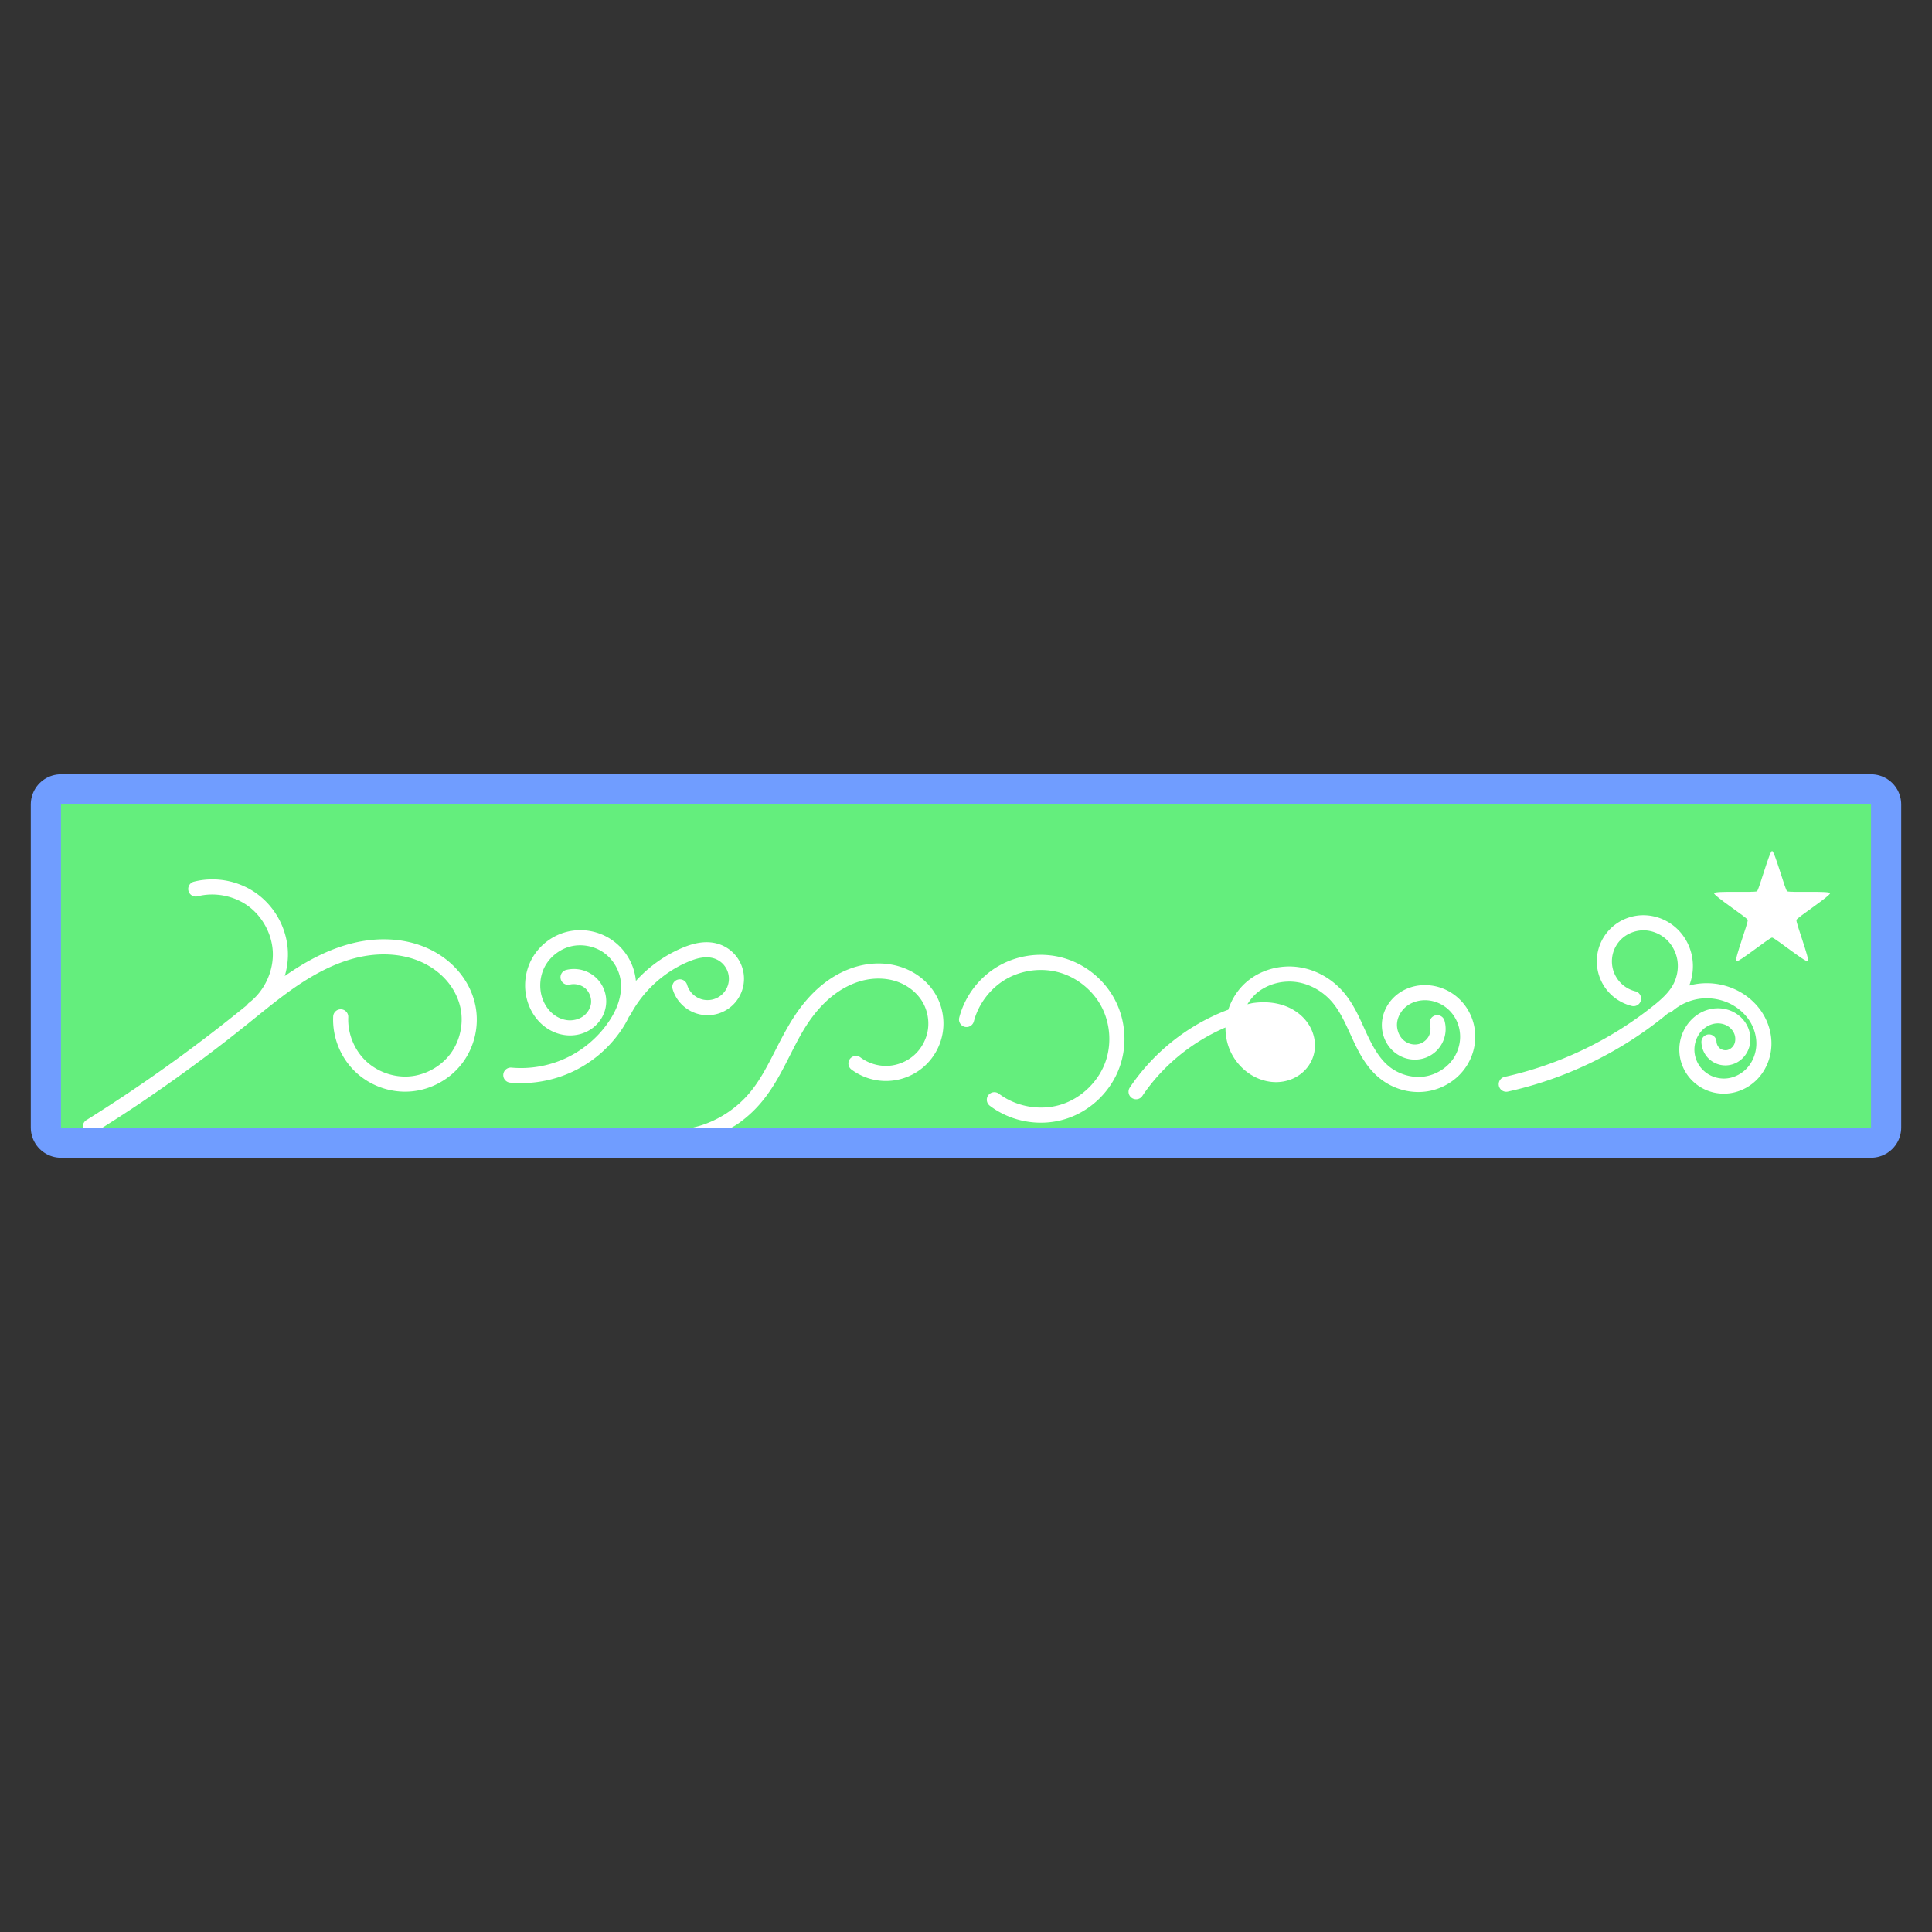<?xml version="1.0" encoding="UTF-8" standalone="no"?>
<!-- Created with Inkscape (http://www.inkscape.org/) -->

<svg
   width="512"
   height="512"
   viewBox="0 0 512 512"
   version="1.1"
   id="svg5"
   inkscape:export-filename="hpbar fill.png"
   inkscape:export-xdpi="390"
   inkscape:export-ydpi="390"
   inkscape:version="1.2.2 (732a01da63, 2022-12-09)"
   sodipodi:docname="health bar.svg"
   xmlns:inkscape="http://www.inkscape.org/namespaces/inkscape"
   xmlns:sodipodi="http://sodipodi.sourceforge.net/DTD/sodipodi-0.dtd"
   xmlns="http://www.w3.org/2000/svg"
   xmlns:svg="http://www.w3.org/2000/svg">
  <rect x="0" y="0" width="512" height="512" fill="#333333" stroke="none"/>
  <sodipodi:namedview
     id="namedview7"
     pagecolor="#ffffff"
     bordercolor="#666666"
     borderopacity="1.0"
     inkscape:showpageshadow="2"
     inkscape:pageopacity="0.0"
     inkscape:pagecheckerboard="0"
     inkscape:deskcolor="#d1d1d1"
     inkscape:document-units="px"
     showgrid="false"
     inkscape:zoom="1.7636719"
     inkscape:cx="234.73754"
     inkscape:cy="298.80842"
     inkscape:window-width="1858"
     inkscape:window-height="1057"
     inkscape:window-x="54"
     inkscape:window-y="892"
     inkscape:window-maximized="1"
     inkscape:current-layer="layer1" />
  <defs
     id="defs2">
    <inkscape:path-effect
       effect="spiro"
       id="path-effect5238"
       is_visible="true"
       lpeversion="1" />
    <inkscape:path-effect
       effect="spiro"
       id="path-effect5234"
       is_visible="true"
       lpeversion="1" />
    <inkscape:path-effect
       effect="spiro"
       id="path-effect5230"
       is_visible="true"
       lpeversion="1" />
    <inkscape:path-effect
       effect="spiro"
       id="path-effect5226"
       is_visible="true"
       lpeversion="1" />
    <inkscape:path-effect
       effect="spiro"
       id="path-effect5222"
       is_visible="true"
       lpeversion="1" />
    <inkscape:path-effect
       effect="spiro"
       id="path-effect5218"
       is_visible="true"
       lpeversion="1" />
    <inkscape:path-effect
       effect="spiro"
       id="path-effect5210"
       is_visible="true"
       lpeversion="1" />
    <inkscape:path-effect
       effect="spiro"
       id="path-effect5206"
       is_visible="true"
       lpeversion="1" />
    <inkscape:path-effect
       effect="spiro"
       id="path-effect5202"
       is_visible="true"
       lpeversion="1" />
    <inkscape:path-effect
       effect="spiro"
       id="path-effect5198"
       is_visible="true"
       lpeversion="1" />
    <inkscape:path-effect
       effect="spiro"
       id="path-effect292"
       is_visible="true"
       lpeversion="1" />
  </defs>
  <g
     inkscape:label="Camada 1"
     inkscape:groupmode="layer"
     id="layer1">
    <rect
       style="fill:none;fill-opacity:1;stroke:#709dff;stroke-width:16;stroke-linecap:round;stroke-linejoin:round;stroke-dasharray:none;stroke-opacity:1;paint-order:fill markers stroke"
       id="rect2121"
       width="479.681"
       height="85.617"
       x="16.159"
       y="213.192" />
    <path
       id="rect2121-2-0"
       style="fill:#676bff;fill-opacity:1;stroke:none;stroke-width:16;stroke-linecap:round;stroke-linejoin:round;stroke-dasharray:none;stroke-opacity:1;paint-order:fill markers stroke"
       d="M 334.371 269.617 C 333.848 269.634 333.322 269.677 332.797 269.744 C 332.144 269.827 331.49 269.993 330.836 270.189 C 330.182 270.386 329.528 270.613 328.873 270.816 C 328.827 271.152 328.723 271.481 328.709 271.818 C 328.673 272.689 328.74 273.567 328.906 274.424 C 329.072 275.281 329.337 276.116 329.697 276.902 C 330.058 277.688 330.516 278.431 331.057 279.107 C 331.597 279.784 332.219 280.394 332.902 280.912 C 333.378 281.272 333.89 281.587 334.426 281.85 C 334.961 282.112 335.52 282.324 336.088 282.477 C 336.656 282.63 337.234 282.725 337.807 282.756 C 338.379 282.787 338.947 282.753 339.496 282.65 C 340.047 282.547 340.584 282.374 341.088 282.141 C 341.592 281.907 342.062 281.614 342.477 281.268 C 342.889 280.923 343.255 280.516 343.555 280.072 C 343.855 279.629 344.089 279.149 344.242 278.654 C 344.366 278.255 344.437 277.833 344.459 277.4 C 344.481 276.968 344.454 276.524 344.381 276.084 C 344.307 275.644 344.186 275.206 344.023 274.785 C 343.861 274.364 343.656 273.959 343.41 273.582 C 343.16 273.199 342.869 272.837 342.543 272.5 C 342.217 272.163 341.857 271.852 341.471 271.568 C 340.697 271.001 339.816 270.545 338.887 270.23 C 337.949 269.913 336.951 269.724 335.926 269.648 C 335.413 269.611 334.894 269.601 334.371 269.617 z " />
    <path
       id="path5362"
       style="fill:#f27fff;fill-opacity:1;stroke:none;stroke-width:16;stroke-linecap:round;stroke-linejoin:round;stroke-dasharray:none;stroke-opacity:1;paint-order:fill markers stroke"
       d="M 340.812 256.145 C 339.944 256.184 339.079 256.286 338.227 256.451 C 337.374 256.616 336.533 256.844 335.713 257.133 C 334.893 257.421 334.094 257.771 333.324 258.182 C 332.555 258.592 331.815 259.064 331.113 259.596 C 330.451 260.097 329.832 260.65 329.262 261.246 C 328.691 261.843 328.168 262.484 327.695 263.16 C 327.223 263.836 326.802 264.548 326.436 265.287 C 326.069 266.026 325.756 266.793 325.502 267.58 C 325.345 267.639 325.177 267.682 325.021 267.742 C 323.726 268.242 322.451 268.792 321.199 269.391 C 319.948 269.989 318.719 270.634 317.518 271.326 C 316.316 272.018 315.141 272.756 313.996 273.537 C 312.851 274.318 311.735 275.143 310.652 276.008 C 309.569 276.873 308.519 277.78 307.504 278.725 C 306.489 279.669 305.511 280.651 304.57 281.67 C 303.63 282.689 302.727 283.745 301.867 284.834 C 301.007 285.923 300.189 287.044 299.416 288.197 A 2 2 0 0 0 299.115 289.699 A 2 2 0 0 0 299.963 290.973 A 2 2 0 0 0 301.463 291.273 A 2 2 0 0 0 302.738 290.426 C 303.409 289.425 304.119 288.45 304.863 287.504 C 305.608 286.557 306.387 285.639 307.199 284.75 C 308.011 283.861 308.856 283.002 309.73 282.174 C 310.605 281.346 311.51 280.548 312.441 279.783 C 313.373 279.019 314.333 278.287 315.316 277.59 C 316.3 276.893 317.308 276.23 318.338 275.604 C 319.368 274.977 320.419 274.385 321.49 273.832 C 322.561 273.279 323.653 272.764 324.76 272.287 C 324.76 273.365 324.858 274.443 325.07 275.498 C 325.282 276.553 325.608 277.584 326.061 278.57 C 326.558 279.654 327.187 280.675 327.93 281.605 C 328.673 282.536 329.53 283.378 330.486 284.102 C 331.165 284.616 331.896 285.069 332.664 285.449 C 333.432 285.829 334.238 286.135 335.068 286.357 C 335.899 286.58 336.754 286.719 337.619 286.76 C 338.485 286.801 339.36 286.744 340.234 286.58 C 341.107 286.416 341.962 286.146 342.771 285.771 C 343.581 285.397 344.347 284.919 345.043 284.336 C 345.741 283.752 346.358 283.071 346.869 282.314 C 347.381 281.558 347.787 280.727 348.062 279.838 C 348.287 279.112 348.419 278.374 348.463 277.637 C 348.507 276.9 348.465 276.165 348.346 275.443 C 348.226 274.722 348.029 274.015 347.762 273.336 C 347.495 272.657 347.158 272.006 346.76 271.396 C 346.366 270.793 345.92 270.237 345.432 269.729 C 344.943 269.22 344.414 268.759 343.852 268.346 C 343.289 267.932 342.693 267.565 342.076 267.248 C 341.459 266.931 340.821 266.662 340.17 266.441 C 339.523 266.222 338.868 266.051 338.209 265.922 C 337.55 265.793 336.887 265.707 336.225 265.658 C 334.9 265.561 333.578 265.613 332.291 265.777 C 331.703 265.852 331.149 266.016 330.576 266.133 C 330.973 265.494 331.414 264.883 331.904 264.318 C 332.395 263.754 332.935 263.235 333.529 262.785 C 334.233 262.252 334.999 261.796 335.807 261.42 C 336.614 261.043 337.463 260.747 338.336 260.533 C 339.209 260.32 340.105 260.19 341.004 260.146 C 341.903 260.103 342.804 260.145 343.689 260.277 C 344.578 260.41 345.455 260.631 346.309 260.932 C 347.163 261.232 347.994 261.613 348.787 262.062 C 349.58 262.512 350.337 263.031 351.043 263.611 C 351.749 264.191 352.405 264.832 352.998 265.523 C 353.56 266.179 354.075 266.887 354.555 267.635 C 355.035 268.383 355.481 269.172 355.908 269.99 C 356.763 271.626 357.54 273.38 358.359 275.162 C 358.77 276.056 359.198 276.967 359.662 277.875 C 360.126 278.783 360.624 279.687 361.176 280.57 C 361.728 281.453 362.333 282.314 363.008 283.133 C 363.683 283.951 364.43 284.728 365.264 285.443 C 366.127 286.183 367.064 286.829 368.057 287.373 C 369.049 287.917 370.097 288.359 371.178 288.689 C 372.259 289.02 373.374 289.238 374.504 289.336 C 375.633 289.434 376.777 289.412 377.914 289.26 C 379.054 289.107 380.172 288.825 381.242 288.424 C 382.313 288.023 383.336 287.503 384.291 286.877 C 385.246 286.251 386.132 285.52 386.924 284.693 C 387.716 283.867 388.415 282.945 388.998 281.941 C 389.578 280.943 390.038 279.877 390.365 278.771 C 390.693 277.665 390.888 276.519 390.939 275.359 C 390.991 274.199 390.899 273.037 390.666 271.902 C 390.433 270.767 390.059 269.66 389.547 268.611 C 389.034 267.563 388.389 266.582 387.629 265.699 C 386.869 264.816 385.996 264.031 385.027 263.369 C 384.059 262.707 383.006 262.175 381.9 261.791 C 380.795 261.407 379.637 261.169 378.461 261.092 C 377.77 261.046 377.075 261.057 376.385 261.125 C 375.695 261.193 375.01 261.32 374.34 261.504 C 373.67 261.688 373.015 261.93 372.383 262.23 C 371.751 262.531 371.143 262.891 370.568 263.311 C 369.99 263.733 369.454 264.212 368.971 264.738 C 368.487 265.264 368.057 265.836 367.688 266.447 C 367.318 267.059 367.009 267.709 366.771 268.389 C 366.534 269.068 366.366 269.776 366.279 270.506 C 366.194 271.226 366.189 271.953 366.266 272.67 C 366.342 273.387 366.498 274.093 366.732 274.773 C 366.967 275.454 367.279 276.11 367.668 276.723 C 368.057 277.335 368.521 277.906 369.061 278.418 C 369.596 278.927 370.194 279.368 370.84 279.727 C 371.485 280.086 372.178 280.363 372.904 280.547 C 373.631 280.731 374.379 280.817 375.127 280.803 C 375.875 280.788 376.624 280.672 377.352 280.451 C 377.859 280.297 378.346 280.094 378.809 279.848 C 379.271 279.601 379.708 279.311 380.113 278.982 C 380.518 278.653 380.891 278.285 381.227 277.883 C 381.562 277.481 381.861 277.046 382.115 276.58 C 382.37 276.115 382.577 275.628 382.734 275.129 C 382.892 274.63 383 274.118 383.059 273.6 C 383.117 273.081 383.126 272.557 383.084 272.035 C 383.042 271.513 382.95 270.993 382.807 270.482 A 2 2 0 0 0 381.859 269.279 A 2 2 0 0 0 380.34 269.1 A 2 2 0 0 0 379.137 270.047 A 2 2 0 0 0 378.957 271.568 C 379.098 272.069 379.135 272.615 379.074 273.148 C 379.013 273.682 378.855 274.204 378.605 274.66 C 378.356 275.116 378.001 275.532 377.584 275.871 C 377.167 276.211 376.687 276.474 376.189 276.625 C 375.826 276.735 375.439 276.795 375.049 276.803 C 374.658 276.81 374.264 276.766 373.887 276.67 C 373.508 276.574 373.135 276.424 372.785 276.229 C 372.435 276.033 372.107 275.794 371.816 275.518 C 371.53 275.245 371.276 274.928 371.061 274.58 C 370.845 274.232 370.667 273.852 370.531 273.455 C 370.395 273.059 370.3 272.646 370.252 272.229 C 370.204 271.811 370.203 271.389 370.252 270.979 C 370.302 270.554 370.405 270.13 370.553 269.717 C 370.7 269.303 370.893 268.9 371.125 268.518 C 371.357 268.135 371.627 267.77 371.93 267.438 C 372.232 267.105 372.567 266.803 372.928 266.539 C 373.292 266.273 373.686 266.042 374.102 265.846 C 374.517 265.65 374.956 265.488 375.406 265.365 C 376.307 265.119 377.261 265.022 378.199 265.084 C 379.007 265.137 379.813 265.304 380.586 265.572 C 381.358 265.841 382.097 266.212 382.77 266.672 C 383.443 267.132 384.059 267.686 384.596 268.311 C 385.133 268.935 385.591 269.63 385.951 270.367 C 386.312 271.105 386.579 271.897 386.746 272.709 C 386.913 273.521 386.98 274.355 386.943 275.182 C 386.906 276.009 386.764 276.836 386.527 277.637 C 386.29 278.437 385.958 279.211 385.539 279.932 C 385.123 280.647 384.614 281.312 384.031 281.914 C 383.448 282.516 382.792 283.056 382.084 283.52 C 381.376 283.983 380.616 284.372 379.826 284.672 C 379.036 284.972 378.215 285.184 377.385 285.295 C 376.551 285.406 375.702 285.421 374.855 285.344 C 374.009 285.267 373.165 285.1 372.346 284.85 C 371.526 284.599 370.73 284.265 369.977 283.855 C 369.224 283.446 368.514 282.96 367.867 282.406 C 367.23 281.86 366.645 281.248 366.1 280.58 C 365.554 279.913 365.048 279.191 364.572 278.43 C 363.622 276.907 362.791 275.223 361.994 273.49 C 361.195 271.752 360.404 269.924 359.463 268.123 C 358.993 267.223 358.485 266.329 357.92 265.457 C 357.355 264.585 356.734 263.735 356.035 262.92 C 355.289 262.05 354.468 261.246 353.584 260.518 C 352.7 259.79 351.754 259.139 350.758 258.574 C 349.761 258.01 348.717 257.531 347.633 257.152 C 346.549 256.773 345.427 256.494 344.281 256.322 C 343.133 256.15 341.97 256.091 340.812 256.145 z M 334.371 269.617 C 334.894 269.601 335.413 269.611 335.926 269.648 C 336.951 269.724 337.949 269.913 338.887 270.23 C 339.816 270.545 340.697 271.001 341.471 271.568 C 341.857 271.852 342.217 272.163 342.543 272.5 C 342.869 272.837 343.16 273.199 343.41 273.582 C 343.656 273.959 343.861 274.364 344.023 274.785 C 344.186 275.206 344.307 275.644 344.381 276.084 C 344.454 276.524 344.481 276.968 344.459 277.4 C 344.437 277.833 344.366 278.255 344.242 278.654 C 344.089 279.149 343.855 279.629 343.555 280.072 C 343.255 280.516 342.889 280.923 342.477 281.268 C 342.062 281.614 341.592 281.907 341.088 282.141 C 340.584 282.374 340.047 282.547 339.496 282.65 C 338.947 282.753 338.379 282.787 337.807 282.756 C 337.234 282.725 336.656 282.63 336.088 282.477 C 335.52 282.324 334.961 282.112 334.426 281.85 C 333.89 281.587 333.378 281.272 332.902 280.912 C 332.219 280.394 331.597 279.784 331.057 279.107 C 330.516 278.431 330.058 277.688 329.697 276.902 C 329.337 276.116 329.072 275.281 328.906 274.424 C 328.74 273.567 328.673 272.689 328.709 271.818 C 328.723 271.481 328.827 271.152 328.873 270.816 C 329.528 270.613 330.182 270.386 330.836 270.189 C 331.49 269.993 332.144 269.827 332.797 269.744 C 333.322 269.677 333.848 269.634 334.371 269.617 z " />
    <path
       id="path5358"
       style="fill:#f27fff;fill-opacity:1;stroke:none;stroke-width:16;stroke-linecap:round;stroke-linejoin:round;stroke-dasharray:none;stroke-opacity:1;paint-order:fill markers stroke"
       d="M 276.008 253.041 C 275.034 253.032 274.06 253.085 273.094 253.201 C 272.127 253.317 271.167 253.497 270.223 253.736 C 269.278 253.976 268.35 254.277 267.443 254.639 C 266.537 255 265.652 255.422 264.799 255.904 C 263.498 256.639 262.279 257.506 261.16 258.482 C 260.041 259.459 259.022 260.545 258.117 261.721 C 257.213 262.896 256.423 264.162 255.766 265.494 C 255.108 266.826 254.584 268.225 254.207 269.67 A 2 2 0 0 0 254.416 271.186 A 2 2 0 0 0 255.637 272.109 A 2 2 0 0 0 257.152 271.9 A 2 2 0 0 0 258.076 270.68 C 258.382 269.506 258.815 268.362 259.357 267.27 C 259.9 266.177 260.551 265.137 261.297 264.168 C 262.043 263.199 262.882 262.302 263.799 261.498 C 264.716 260.694 265.711 259.983 266.768 259.387 C 267.824 258.79 268.946 258.306 270.107 257.936 C 271.269 257.565 272.471 257.308 273.686 257.17 C 274.9 257.032 276.129 257.011 277.344 257.111 C 278.559 257.211 279.76 257.431 280.924 257.775 C 282.087 258.119 283.217 258.589 284.291 259.166 C 285.365 259.743 286.384 260.428 287.328 261.205 C 288.272 261.982 289.142 262.848 289.916 263.791 C 290.69 264.734 291.368 265.751 291.93 266.826 C 292.492 267.901 292.941 269.038 293.273 270.211 C 293.606 271.384 293.823 272.594 293.922 273.812 C 294.021 275.031 294 276.259 293.861 277.471 C 293.722 278.682 293.463 279.876 293.082 281.027 C 292.857 281.708 292.587 282.375 292.277 283.023 C 291.967 283.672 291.617 284.305 291.23 284.914 C 290.844 285.524 290.421 286.111 289.965 286.674 C 289.509 287.236 289.021 287.772 288.504 288.279 C 287.987 288.787 287.44 289.266 286.869 289.711 C 286.299 290.156 285.704 290.57 285.088 290.945 C 284.471 291.321 283.834 291.659 283.18 291.957 C 282.525 292.255 281.853 292.512 281.168 292.725 C 280.483 292.937 279.784 293.107 279.076 293.232 C 278.368 293.358 277.65 293.44 276.93 293.48 C 276.209 293.521 275.484 293.518 274.762 293.475 C 274.039 293.431 273.319 293.348 272.605 293.223 C 271.892 293.098 271.185 292.931 270.49 292.727 C 269.796 292.522 269.113 292.277 268.449 291.994 C 267.785 291.711 267.139 291.39 266.516 291.031 C 265.892 290.672 265.292 290.277 264.721 289.844 A 2 2 0 0 0 263.238 289.457 A 2 2 0 0 0 261.918 290.23 A 2 2 0 0 0 261.531 291.711 A 2 2 0 0 0 262.305 293.031 C 263.011 293.566 263.749 294.056 264.512 294.498 C 265.274 294.94 266.061 295.334 266.869 295.682 C 267.677 296.029 268.504 296.33 269.346 296.58 C 270.188 296.83 271.045 297.032 271.91 297.184 C 272.775 297.335 273.649 297.435 274.525 297.486 C 275.402 297.537 276.282 297.538 277.16 297.486 C 278.038 297.434 278.912 297.33 279.779 297.174 C 280.647 297.017 281.507 296.808 282.354 296.545 C 283.2 296.282 284.027 295.966 284.83 295.604 C 285.634 295.241 286.414 294.83 287.166 294.375 C 287.919 293.92 288.644 293.422 289.338 292.883 C 290.031 292.344 290.694 291.766 291.32 291.15 C 291.947 290.535 292.536 289.883 293.088 289.199 C 293.64 288.516 294.152 287.801 294.621 287.057 C 295.09 286.313 295.515 285.541 295.893 284.744 C 296.27 283.948 296.6 283.127 296.879 282.285 C 297.348 280.867 297.669 279.407 297.842 277.932 C 298.014 276.456 298.04 274.967 297.92 273.488 C 297.8 272.01 297.535 270.541 297.127 269.113 C 296.719 267.685 296.167 266.296 295.475 264.973 C 294.782 263.649 293.956 262.404 293.016 261.254 C 292.076 260.104 291.023 259.048 289.877 258.105 C 288.731 257.163 287.494 256.333 286.184 255.633 C 284.874 254.933 283.491 254.363 282.059 253.939 C 280.626 253.516 279.156 253.244 277.676 253.119 C 277.121 253.072 276.564 253.046 276.008 253.041 z " />
    <path
       id="path5354"
       style="fill:#f27fff;fill-opacity:1;stroke:none;stroke-width:16;stroke-linecap:round;stroke-linejoin:round;stroke-dasharray:none;stroke-opacity:1;paint-order:fill markers stroke"
       d="M 153.311 246.514 C 152.295 246.545 151.281 246.682 150.285 246.928 C 149.289 247.173 148.327 247.524 147.412 247.969 C 146.498 248.413 145.631 248.952 144.828 249.572 C 144.026 250.193 143.287 250.896 142.627 251.67 C 141.967 252.444 141.386 253.288 140.898 254.191 C 140.411 255.095 140.026 256.046 139.742 257.023 C 139.459 258.001 139.277 259.005 139.201 260.018 C 139.125 261.03 139.153 262.051 139.287 263.061 C 139.421 264.07 139.662 265.067 140.01 266.033 C 140.39 267.088 140.895 268.104 141.525 269.045 C 142.155 269.986 142.91 270.852 143.785 271.605 C 144.224 271.984 144.691 272.332 145.182 272.643 C 145.673 272.954 146.187 273.228 146.721 273.463 C 147.255 273.698 147.809 273.892 148.377 274.041 C 148.945 274.19 149.528 274.295 150.121 274.35 C 150.718 274.405 151.318 274.408 151.914 274.359 C 152.511 274.311 153.104 274.211 153.684 274.059 C 154.263 273.906 154.831 273.701 155.377 273.443 C 155.923 273.186 156.449 272.875 156.945 272.512 C 157.445 272.146 157.905 271.731 158.32 271.275 C 158.735 270.82 159.105 270.324 159.42 269.795 C 159.735 269.266 159.997 268.703 160.197 268.115 C 160.397 267.527 160.536 266.914 160.605 266.283 C 160.682 265.591 160.672 264.9 160.582 264.223 C 160.492 263.545 160.32 262.882 160.074 262.248 C 159.828 261.614 159.507 261.01 159.117 260.449 C 158.727 259.888 158.268 259.371 157.744 258.912 C 157.221 258.453 156.648 258.064 156.041 257.75 C 155.434 257.436 154.791 257.196 154.131 257.035 C 153.47 256.874 152.791 256.792 152.107 256.791 C 151.424 256.79 150.737 256.869 150.061 257.035 A 2 2 0 0 0 148.828 257.941 A 2 2 0 0 0 148.596 259.453 A 2 2 0 0 0 149.502 260.688 A 2 2 0 0 0 151.016 260.92 C 151.359 260.836 151.719 260.798 152.084 260.803 C 152.449 260.808 152.819 260.856 153.178 260.943 C 153.537 261.031 153.885 261.157 154.211 261.32 C 154.537 261.484 154.84 261.685 155.105 261.918 C 155.371 262.151 155.609 262.425 155.814 262.727 C 156.019 263.028 156.19 263.359 156.324 263.703 C 156.458 264.048 156.555 264.407 156.607 264.768 C 156.66 265.129 156.67 265.492 156.631 265.844 C 156.559 266.496 156.324 267.152 155.969 267.748 C 155.613 268.344 155.137 268.879 154.582 269.285 C 154.021 269.696 153.36 269.999 152.658 270.184 C 151.956 270.368 151.213 270.434 150.488 270.367 C 149.758 270.3 149.026 270.101 148.33 269.795 C 147.635 269.489 146.976 269.075 146.395 268.574 C 145.81 268.071 145.291 267.475 144.85 266.816 C 144.409 266.157 144.046 265.435 143.773 264.678 C 143.526 263.99 143.354 263.27 143.26 262.537 C 143.165 261.804 143.147 261.059 143.203 260.318 C 143.259 259.578 143.389 258.844 143.592 258.133 C 143.795 257.422 144.07 256.734 144.418 256.09 C 144.766 255.445 145.187 254.836 145.67 254.275 C 146.152 253.714 146.695 253.201 147.283 252.746 C 147.871 252.291 148.505 251.895 149.17 251.568 C 149.835 251.242 150.53 250.986 151.242 250.811 C 151.954 250.635 152.689 250.538 153.43 250.518 C 154.17 250.497 154.917 250.553 155.65 250.682 C 156.384 250.81 157.105 251.012 157.795 251.283 C 158.485 251.554 159.144 251.894 159.756 252.301 C 160.367 252.708 160.936 253.185 161.453 253.717 C 161.97 254.249 162.435 254.834 162.838 255.461 C 163.241 256.088 163.583 256.756 163.854 257.447 C 164.124 258.139 164.322 258.854 164.439 259.58 C 164.598 260.557 164.622 261.568 164.527 262.582 C 164.433 263.596 164.22 264.614 163.904 265.605 C 163.588 266.6 163.17 267.572 162.672 268.52 C 162.174 269.467 161.595 270.389 160.959 271.279 C 160.251 272.269 159.477 273.213 158.645 274.104 C 157.812 274.994 156.921 275.831 155.98 276.607 C 155.04 277.384 154.049 278.101 153.018 278.75 C 151.986 279.399 150.913 279.979 149.807 280.486 C 148.7 280.993 147.56 281.427 146.395 281.785 C 145.23 282.143 144.04 282.427 142.838 282.633 C 141.636 282.839 140.421 282.966 139.203 283.016 C 137.985 283.065 136.765 283.036 135.553 282.926 A 2 2 0 0 0 134.09 283.381 A 2 2 0 0 0 133.379 284.736 A 2 2 0 0 0 133.834 286.197 A 2 2 0 0 0 135.189 286.908 C 136.578 287.035 137.972 287.07 139.363 287.014 C 140.754 286.958 142.14 286.811 143.512 286.576 C 144.883 286.342 146.24 286.019 147.57 285.609 C 148.901 285.2 150.205 284.704 151.473 284.123 C 152.74 283.542 153.968 282.877 155.146 282.137 C 156.325 281.396 157.456 280.581 158.529 279.695 C 159.603 278.809 160.618 277.853 161.568 276.836 C 162.519 275.819 163.404 274.74 164.215 273.605 C 165.145 272.304 165.989 270.911 166.686 269.428 A 2 2 0 0 0 167.051 268.977 C 167.858 267.435 168.802 265.963 169.865 264.58 C 170.928 263.197 172.109 261.903 173.389 260.715 C 174.668 259.526 176.047 258.443 177.504 257.484 C 178.961 256.526 180.497 255.692 182.094 255 C 182.712 254.732 183.325 254.492 183.932 254.293 C 184.538 254.094 185.139 253.936 185.732 253.834 C 186.323 253.733 186.911 253.688 187.479 253.705 C 188.046 253.723 188.592 253.803 189.1 253.951 C 189.564 254.087 190.016 254.288 190.436 254.541 C 190.855 254.794 191.242 255.101 191.578 255.449 C 191.915 255.798 192.208 256.196 192.447 256.623 C 192.686 257.05 192.87 257.507 192.99 257.977 C 193.11 258.446 193.168 258.936 193.164 259.426 C 193.16 259.916 193.093 260.406 192.965 260.873 C 192.837 261.34 192.645 261.795 192.398 262.219 C 192.152 262.642 191.852 263.034 191.51 263.377 C 191.167 263.719 190.775 264.019 190.352 264.266 C 189.928 264.512 189.473 264.704 189.006 264.832 C 188.539 264.96 188.049 265.027 187.559 265.031 C 187.069 265.036 186.579 264.977 186.109 264.857 C 185.64 264.737 185.183 264.553 184.756 264.314 C 184.328 264.076 183.93 263.782 183.582 263.445 C 183.234 263.109 182.927 262.722 182.674 262.303 C 182.42 261.883 182.22 261.432 182.084 260.967 A 2 2 0 0 0 181.125 259.773 A 2 2 0 0 0 179.602 259.609 A 2 2 0 0 0 178.41 260.568 A 2 2 0 0 0 178.244 262.09 C 178.479 262.893 178.818 263.661 179.248 264.373 C 179.678 265.085 180.201 265.741 180.803 266.322 C 181.405 266.904 182.079 267.403 182.805 267.809 C 183.531 268.214 184.308 268.525 185.119 268.732 C 185.93 268.94 186.762 269.04 187.594 269.033 C 188.425 269.026 189.255 268.911 190.062 268.689 C 190.87 268.468 191.642 268.142 192.361 267.725 C 193.08 267.307 193.746 266.797 194.338 266.205 C 194.93 265.613 195.44 264.948 195.857 264.229 C 196.275 263.509 196.601 262.737 196.822 261.93 C 197.044 261.122 197.159 260.292 197.166 259.461 C 197.173 258.63 197.073 257.797 196.865 256.986 C 196.658 256.175 196.347 255.398 195.941 254.672 C 195.536 253.946 195.037 253.272 194.455 252.67 C 193.873 252.068 193.218 251.546 192.506 251.115 C 191.794 250.685 191.026 250.346 190.223 250.111 C 189.352 249.857 188.474 249.732 187.605 249.705 C 186.737 249.678 185.88 249.751 185.055 249.893 C 184.233 250.034 183.445 250.242 182.688 250.49 C 181.93 250.738 181.201 251.027 180.502 251.33 C 179.362 251.825 178.249 252.382 177.172 252.996 C 176.094 253.61 175.052 254.283 174.047 255.008 C 173.042 255.733 172.075 256.509 171.152 257.336 C 170.229 258.162 169.349 259.038 168.518 259.957 C 168.486 259.618 168.444 259.279 168.389 258.939 C 168.225 257.929 167.956 256.943 167.59 255.996 C 167.224 255.049 166.761 254.143 166.213 253.291 C 165.665 252.439 165.031 251.643 164.32 250.918 C 163.61 250.193 162.823 249.538 161.971 248.971 C 161.331 248.545 160.661 248.173 159.967 247.855 C 159.273 247.538 158.556 247.275 157.824 247.068 C 157.092 246.862 156.345 246.71 155.59 246.617 C 154.835 246.524 154.072 246.49 153.311 246.514 z " />
    <path
       id="path5350"
       style="fill:#f27fff;fill-opacity:1;stroke:none;stroke-width:16;stroke-linecap:round;stroke-linejoin:round;stroke-dasharray:none;stroke-opacity:1;paint-order:fill markers stroke"
       d="M 435.715 242.547 C 434.914 242.534 434.116 242.599 433.332 242.738 C 432.548 242.877 431.78 243.089 431.037 243.373 C 430.295 243.657 429.578 244.012 428.9 244.434 C 428.223 244.855 427.586 245.344 426.998 245.896 C 426.202 246.645 425.513 247.496 424.947 248.424 C 424.381 249.351 423.938 250.354 423.637 251.404 C 423.335 252.454 423.177 253.539 423.164 254.625 C 423.151 255.711 423.283 256.799 423.561 257.855 C 423.838 258.912 424.257 259.925 424.801 260.865 C 425.345 261.805 426.015 262.673 426.793 263.439 C 427.571 264.206 428.45 264.863 429.398 265.393 C 430.347 265.923 431.365 266.326 432.426 266.588 A 2 2 0 0 0 433.939 266.357 A 2 2 0 0 0 434.846 265.125 A 2 2 0 0 0 434.881 264.346 A 2 2 0 0 0 434.615 263.611 A 2 2 0 0 0 434.09 263.035 A 2 2 0 0 0 433.383 262.705 C 432.677 262.531 431.99 262.258 431.35 261.9 C 430.71 261.543 430.117 261.1 429.6 260.59 C 429.082 260.08 428.633 259.494 428.266 258.859 C 427.899 258.225 427.614 257.543 427.43 256.84 C 427.245 256.137 427.157 255.403 427.166 254.67 C 427.175 253.937 427.28 253.206 427.48 252.508 C 427.681 251.809 427.981 251.133 428.363 250.508 C 428.745 249.883 429.209 249.308 429.738 248.811 C 430.126 248.446 430.555 248.119 431.014 247.836 C 431.473 247.553 431.963 247.313 432.471 247.119 C 432.979 246.925 433.505 246.778 434.039 246.682 C 434.573 246.585 435.114 246.538 435.652 246.547 C 436.192 246.555 436.733 246.618 437.268 246.73 C 437.802 246.843 438.329 247.005 438.838 247.213 C 439.347 247.42 439.838 247.673 440.303 247.967 C 440.767 248.26 441.204 248.594 441.604 248.965 C 442.004 249.337 442.371 249.747 442.701 250.189 C 443.031 250.632 443.324 251.106 443.576 251.602 C 443.828 252.097 444.04 252.614 444.205 253.145 C 444.37 253.675 444.49 254.218 444.561 254.766 C 444.631 255.314 444.653 255.872 444.629 256.43 C 444.605 256.988 444.536 257.546 444.422 258.096 C 444.308 258.646 444.149 259.188 443.949 259.713 C 443.749 260.238 443.506 260.745 443.225 261.229 C 442.932 261.73 442.593 262.213 442.217 262.682 C 441.84 263.151 441.426 263.606 440.982 264.051 C 440.095 264.94 439.091 265.787 438.037 266.627 C 436.606 267.767 435.143 268.864 433.648 269.92 C 432.154 270.976 430.629 271.99 429.076 272.959 C 427.524 273.928 425.943 274.853 424.338 275.732 C 422.733 276.612 421.103 277.446 419.451 278.234 C 417.799 279.022 416.125 279.763 414.432 280.457 C 412.738 281.151 411.025 281.796 409.295 282.393 C 407.565 282.989 405.817 283.536 404.057 284.033 C 402.296 284.53 400.521 284.978 398.734 285.373 A 2 2 0 0 0 397.48 286.25 A 2 2 0 0 0 397.215 287.758 A 2 2 0 0 0 398.092 289.012 A 2 2 0 0 0 399.6 289.279 C 401.461 288.868 403.31 288.402 405.145 287.885 C 406.979 287.367 408.798 286.797 410.6 286.176 C 412.401 285.555 414.186 284.882 415.949 284.16 C 417.713 283.438 419.456 282.666 421.176 281.846 C 422.896 281.025 424.591 280.156 426.262 279.24 C 427.933 278.324 429.579 277.361 431.195 276.352 C 432.812 275.342 434.398 274.287 435.955 273.188 C 437.512 272.088 439.038 270.944 440.529 269.756 C 441.064 269.33 441.605 268.887 442.143 268.426 A 2 2 0 0 0 443.15 267.994 C 443.672 267.538 444.231 267.12 444.818 266.746 C 445.406 266.372 446.025 266.043 446.662 265.76 C 447.3 265.476 447.958 265.239 448.629 265.053 C 449.3 264.866 449.983 264.73 450.672 264.648 C 451.36 264.566 452.058 264.539 452.754 264.562 C 453.45 264.586 454.144 264.661 454.83 264.787 C 455.516 264.913 456.195 265.089 456.854 265.314 C 457.513 265.54 458.153 265.814 458.768 266.135 C 459.772 266.66 460.711 267.314 461.547 268.07 C 462.383 268.827 463.115 269.686 463.707 270.625 C 464.297 271.561 464.751 272.587 465.047 273.65 C 465.195 274.182 465.304 274.722 465.371 275.266 C 465.438 275.809 465.463 276.355 465.443 276.896 C 465.424 277.436 465.358 277.977 465.25 278.508 C 465.142 279.039 464.991 279.561 464.799 280.066 C 464.607 280.572 464.374 281.06 464.104 281.521 C 463.833 281.983 463.524 282.419 463.18 282.82 C 462.837 283.22 462.456 283.59 462.043 283.922 C 461.63 284.254 461.187 284.55 460.723 284.803 C 460.258 285.056 459.773 285.265 459.275 285.428 C 458.778 285.59 458.27 285.705 457.758 285.766 C 457.059 285.848 456.345 285.835 455.645 285.73 C 454.944 285.626 454.258 285.429 453.617 285.145 C 452.977 284.86 452.373 284.484 451.828 284.035 C 451.284 283.587 450.799 283.066 450.4 282.494 C 450.002 281.922 449.681 281.289 449.451 280.625 C 449.221 279.961 449.082 279.268 449.043 278.574 C 449.004 277.881 449.065 277.177 449.221 276.494 C 449.376 275.812 449.626 275.152 449.961 274.547 C 450.226 274.069 450.546 273.623 450.91 273.223 C 451.274 272.823 451.681 272.469 452.119 272.178 C 452.556 271.888 453.032 271.655 453.525 271.49 C 454.019 271.325 454.53 271.227 455.033 271.205 C 455.534 271.183 456.043 271.238 456.527 271.361 C 457.012 271.485 457.473 271.678 457.881 271.934 C 458.286 272.188 458.651 272.515 458.955 272.887 C 459.259 273.259 459.5 273.675 459.654 274.107 C 459.81 274.544 459.879 275.021 459.863 275.482 C 459.848 275.944 459.748 276.391 459.566 276.773 C 459.39 277.145 459.112 277.483 458.787 277.748 C 458.462 278.013 458.09 278.205 457.727 278.281 C 457.408 278.348 457.053 278.335 456.713 278.256 C 456.372 278.177 456.047 278.031 455.791 277.83 C 455.535 277.63 455.315 277.349 455.156 277.037 C 454.997 276.726 454.9 276.383 454.889 276.059 A 2 2 0 0 0 454.254 274.666 A 2 2 0 0 0 452.82 274.129 A 2 2 0 0 0 451.428 274.766 A 2 2 0 0 0 450.893 276.199 C 450.909 276.669 450.976 277.129 451.092 277.574 C 451.207 278.02 451.371 278.45 451.578 278.857 C 451.785 279.265 452.036 279.652 452.328 280.008 C 452.62 280.364 452.953 280.689 453.322 280.979 C 453.692 281.268 454.089 281.514 454.504 281.713 C 454.919 281.911 455.353 282.062 455.799 282.166 C 456.244 282.27 456.7 282.326 457.16 282.332 C 457.62 282.338 458.085 282.293 458.545 282.197 C 459.066 282.088 459.562 281.919 460.025 281.695 C 460.489 281.472 460.92 281.196 461.314 280.875 C 461.709 280.554 462.064 280.188 462.377 279.787 C 462.69 279.387 462.96 278.951 463.18 278.488 C 463.397 278.031 463.561 277.558 463.676 277.078 C 463.79 276.599 463.855 276.114 463.871 275.627 C 463.888 275.14 463.857 274.653 463.781 274.174 C 463.705 273.694 463.583 273.222 463.42 272.764 C 463.104 271.879 462.64 271.069 462.061 270.357 C 461.481 269.646 460.785 269.034 460.006 268.545 C 459.23 268.058 458.391 267.705 457.521 267.482 C 456.652 267.26 455.753 267.169 454.857 267.209 C 453.965 267.248 453.092 267.415 452.26 267.693 C 451.428 267.971 450.636 268.361 449.908 268.844 C 449.182 269.326 448.528 269.895 447.951 270.529 C 447.375 271.164 446.876 271.863 446.463 272.607 C 445.94 273.55 445.556 274.56 445.318 275.604 C 445.081 276.647 444.989 277.723 445.049 278.797 C 445.109 279.87 445.321 280.926 445.67 281.934 C 446.019 282.941 446.506 283.902 447.119 284.781 C 447.732 285.661 448.462 286.448 449.283 287.125 C 450.104 287.802 451.017 288.367 451.994 288.801 C 452.971 289.234 454.001 289.532 455.051 289.689 C 456.1 289.847 457.17 289.864 458.229 289.738 C 459.009 289.646 459.772 289.476 460.51 289.238 C 461.248 289 461.961 288.694 462.639 288.324 C 463.316 287.955 463.959 287.523 464.559 287.037 C 465.158 286.551 465.715 286.01 466.219 285.422 C 466.721 284.836 467.167 284.209 467.555 283.551 C 467.942 282.893 468.271 282.205 468.541 281.494 C 468.811 280.783 469.023 280.05 469.174 279.305 C 469.324 278.56 469.414 277.803 469.441 277.043 C 469.469 276.285 469.436 275.529 469.346 274.783 C 469.255 274.037 469.105 273.299 468.904 272.578 C 468.703 271.857 468.45 271.152 468.146 270.469 C 467.843 269.786 467.489 269.124 467.09 268.492 C 466.692 267.861 466.251 267.263 465.773 266.697 C 465.296 266.132 464.781 265.6 464.234 265.105 C 463.688 264.61 463.11 264.15 462.506 263.73 C 461.902 263.311 461.272 262.93 460.621 262.59 C 459.824 262.173 458.998 261.818 458.15 261.527 C 457.303 261.237 456.435 261.011 455.555 260.85 C 454.674 260.688 453.782 260.592 452.887 260.562 C 451.991 260.533 451.092 260.571 450.199 260.678 C 449.346 260.779 448.503 260.945 447.676 261.168 C 448.097 260.076 448.386 258.934 448.531 257.771 C 448.677 256.609 448.679 255.428 448.527 254.254 C 448.427 253.474 448.259 252.706 448.027 251.957 C 447.796 251.209 447.502 250.479 447.146 249.781 C 446.791 249.083 446.376 248.417 445.904 247.789 C 445.433 247.161 444.905 246.572 444.324 246.033 C 443.742 245.493 443.114 245.008 442.447 244.584 C 441.781 244.16 441.077 243.796 440.346 243.498 C 439.615 243.2 438.857 242.969 438.082 242.809 C 437.307 242.648 436.514 242.559 435.715 242.547 z " />
    <rect
       style="fill:#64ee7d;fill-opacity:1;stroke:none;stroke-width:16;stroke-linecap:round;stroke-linejoin:round;stroke-dasharray:none;stroke-opacity:1;paint-order:fill markers stroke"
       id="rect2121-2"
       width="479.681"
       height="85.617"
       x="16.159"
       y="213.192" />
    <g
       id="g5371"
       style="fill:#ffffff;fill-opacity:1">
      <path
         id="path5360"
         style="fill:#ffffff;fill-opacity:1;stroke:none;stroke-width:16;stroke-linecap:round;stroke-linejoin:round;stroke-dasharray:none;stroke-opacity:1;paint-order:fill markers stroke"
         d="m 340.812,256.145 c 1.157,-0.053 2.32,0.006 3.469,0.178 1.146,0.171 2.268,0.451 3.352,0.83 1.084,0.379 2.129,0.857 3.125,1.422 0.996,0.564 1.942,1.215 2.826,1.943 0.884,0.728 1.705,1.533 2.451,2.402 0.699,0.815 1.32,1.665 1.885,2.537 0.565,0.872 1.073,1.766 1.543,2.666 0.941,1.801 1.732,3.629 2.531,5.367 0.796,1.733 1.627,3.417 2.578,4.939 0.475,0.761 0.982,1.483 1.527,2.15 0.546,0.667 1.131,1.28 1.768,1.826 0.646,0.554 1.356,1.04 2.109,1.449 0.753,0.41 1.549,0.744 2.369,0.994 0.82,0.25 1.663,0.417 2.51,0.494 0.847,0.077 1.696,0.063 2.529,-0.049 0.83,-0.111 1.651,-0.323 2.441,-0.623 0.79,-0.3 1.55,-0.689 2.258,-1.152 0.708,-0.464 1.364,-1.003 1.947,-1.605 0.583,-0.602 1.092,-1.267 1.508,-1.982 0.419,-0.72 0.751,-1.494 0.988,-2.295 0.237,-0.801 0.379,-1.628 0.416,-2.455 0.037,-0.826 -0.03,-1.66 -0.197,-2.473 -0.167,-0.812 -0.434,-1.604 -0.795,-2.342 -0.36,-0.738 -0.818,-1.432 -1.355,-2.057 -0.537,-0.624 -1.153,-1.178 -1.826,-1.639 -0.673,-0.46 -1.411,-0.831 -2.184,-1.1 -0.773,-0.269 -1.579,-0.435 -2.387,-0.488 -0.938,-0.062 -1.892,0.035 -2.793,0.281 -0.451,0.123 -0.889,0.285 -1.305,0.48 -0.416,0.196 -0.81,0.427 -1.174,0.693 -0.36,0.263 -0.695,0.566 -0.998,0.898 -0.303,0.333 -0.573,0.697 -0.805,1.08 -0.232,0.383 -0.425,0.786 -0.572,1.199 -0.148,0.414 -0.25,0.837 -0.301,1.262 -0.049,0.411 -0.048,0.833 0,1.25 0.048,0.417 0.143,0.83 0.279,1.227 0.136,0.397 0.314,0.777 0.529,1.125 0.216,0.348 0.469,0.665 0.756,0.938 0.29,0.276 0.618,0.516 0.969,0.711 0.35,0.195 0.723,0.345 1.102,0.441 0.377,0.096 0.772,0.14 1.162,0.133 0.391,-0.008 0.778,-0.068 1.141,-0.178 0.497,-0.151 0.977,-0.414 1.395,-0.754 0.417,-0.339 0.772,-0.755 1.021,-1.211 0.25,-0.456 0.408,-0.978 0.469,-1.512 0.061,-0.534 0.024,-1.08 -0.117,-1.58 a 2,2 0 0 1 0.18,-1.521 2,2 0 0 1 1.203,-0.947 2,2 0 0 1 1.52,0.18 2,2 0 0 1 0.947,1.203 c 0.144,0.511 0.236,1.031 0.277,1.553 0.042,0.522 0.033,1.046 -0.025,1.564 -0.059,0.518 -0.167,1.03 -0.324,1.529 -0.158,0.499 -0.364,0.986 -0.619,1.451 -0.255,0.465 -0.553,0.901 -0.889,1.303 -0.336,0.402 -0.708,0.771 -1.113,1.1 -0.405,0.329 -0.842,0.619 -1.305,0.865 -0.462,0.246 -0.949,0.449 -1.457,0.604 -0.727,0.221 -1.476,0.337 -2.225,0.352 -0.748,0.015 -1.496,-0.072 -2.223,-0.256 -0.726,-0.184 -1.419,-0.461 -2.064,-0.82 -0.646,-0.359 -1.244,-0.8 -1.779,-1.309 -0.539,-0.512 -1.004,-1.083 -1.393,-1.695 -0.389,-0.613 -0.701,-1.268 -0.936,-1.949 -0.234,-0.681 -0.391,-1.387 -0.467,-2.104 -0.076,-0.717 -0.072,-1.444 0.014,-2.164 0.087,-0.729 0.254,-1.438 0.492,-2.117 0.238,-0.679 0.546,-1.33 0.916,-1.941 0.37,-0.611 0.8,-1.183 1.283,-1.709 0.483,-0.526 1.02,-1.005 1.598,-1.428 0.574,-0.42 1.183,-0.779 1.814,-1.08 0.632,-0.301 1.287,-0.543 1.957,-0.727 0.67,-0.184 1.355,-0.311 2.045,-0.379 0.69,-0.068 1.386,-0.079 2.076,-0.033 1.176,0.077 2.334,0.315 3.439,0.699 1.105,0.384 2.158,0.916 3.127,1.578 0.968,0.662 1.842,1.447 2.602,2.33 0.76,0.883 1.406,1.863 1.918,2.912 0.512,1.048 0.886,2.156 1.119,3.291 0.233,1.135 0.325,2.297 0.273,3.457 -0.052,1.159 -0.247,2.306 -0.574,3.412 -0.327,1.106 -0.787,2.171 -1.367,3.17 -0.583,1.004 -1.282,1.925 -2.074,2.752 -0.792,0.827 -1.678,1.558 -2.633,2.184 -0.955,0.626 -1.978,1.146 -3.049,1.547 -1.071,0.401 -2.188,0.683 -3.328,0.836 -1.137,0.152 -2.281,0.174 -3.41,0.076 -1.129,-0.098 -2.245,-0.316 -3.326,-0.646 -1.081,-0.33 -2.129,-0.772 -3.121,-1.316 -0.992,-0.544 -1.93,-1.19 -2.793,-1.93 -0.834,-0.715 -1.581,-1.492 -2.256,-2.311 -0.675,-0.819 -1.28,-1.68 -1.832,-2.562 -0.552,-0.883 -1.05,-1.787 -1.514,-2.695 -0.464,-0.908 -0.892,-1.819 -1.303,-2.713 -0.819,-1.782 -1.597,-3.536 -2.451,-5.172 -0.427,-0.818 -0.873,-1.607 -1.354,-2.355 -0.48,-0.748 -0.994,-1.455 -1.557,-2.111 -0.593,-0.692 -1.249,-1.332 -1.955,-1.912 -0.706,-0.58 -1.463,-1.099 -2.256,-1.549 -0.793,-0.45 -1.625,-0.83 -2.479,-1.131 -0.854,-0.301 -1.731,-0.521 -2.619,-0.654 -0.885,-0.133 -1.787,-0.175 -2.686,-0.131 -0.899,0.044 -1.795,0.173 -2.668,0.387 -0.873,0.213 -1.722,0.51 -2.529,0.887 -0.808,0.376 -1.574,0.832 -2.277,1.365 -0.594,0.45 -1.134,0.969 -1.625,1.533 -0.491,0.565 -0.931,1.176 -1.328,1.814 0.573,-0.117 1.126,-0.28 1.715,-0.355 1.287,-0.164 2.609,-0.217 3.934,-0.119 0.662,0.049 1.326,0.135 1.984,0.264 0.659,0.129 1.314,0.3 1.961,0.52 0.651,0.221 1.289,0.489 1.906,0.807 0.617,0.317 1.213,0.684 1.775,1.098 0.563,0.413 1.092,0.874 1.58,1.383 0.488,0.509 0.934,1.065 1.328,1.668 0.398,0.61 0.735,1.26 1.002,1.939 0.267,0.679 0.464,1.386 0.584,2.107 0.12,0.721 0.162,1.457 0.117,2.193 -0.044,0.737 -0.176,1.475 -0.4,2.201 -0.275,0.889 -0.682,1.72 -1.193,2.477 -0.512,0.756 -1.128,1.437 -1.826,2.021 -0.696,0.583 -1.462,1.061 -2.271,1.436 -0.81,0.374 -1.664,0.645 -2.537,0.809 -0.874,0.164 -1.75,0.221 -2.615,0.18 -0.866,-0.041 -1.72,-0.18 -2.551,-0.402 -0.83,-0.222 -1.636,-0.528 -2.404,-0.908 -0.768,-0.38 -1.499,-0.834 -2.178,-1.348 -0.956,-0.724 -1.813,-1.565 -2.557,-2.496 -0.743,-0.931 -1.372,-1.951 -1.869,-3.035 -0.452,-0.986 -0.778,-2.018 -0.99,-3.072 -0.212,-1.055 -0.31,-2.133 -0.311,-3.211 -1.107,0.477 -2.198,0.992 -3.27,1.545 -1.071,0.553 -2.122,1.145 -3.152,1.771 -1.03,0.627 -2.038,1.289 -3.021,1.986 -0.984,0.697 -1.943,1.429 -2.875,2.193 -0.932,0.764 -1.836,1.562 -2.711,2.391 -0.875,0.828 -1.719,1.687 -2.531,2.576 -0.812,0.889 -1.592,1.807 -2.336,2.754 -0.744,0.946 -1.454,1.921 -2.125,2.922 a 2,2 0 0 1 -1.275,0.848 2,2 0 0 1 -1.5,-0.301 2,2 0 0 1 -0.848,-1.273 2,2 0 0 1 0.301,-1.502 c 0.773,-1.153 1.591,-2.275 2.451,-3.363 0.86,-1.089 1.763,-2.145 2.703,-3.164 0.94,-1.019 1.919,-2.001 2.934,-2.945 1.015,-0.945 2.065,-1.852 3.148,-2.717 1.083,-0.865 2.198,-1.69 3.344,-2.471 1.145,-0.781 2.32,-1.519 3.521,-2.211 1.202,-0.692 2.43,-1.337 3.682,-1.936 1.252,-0.598 2.527,-1.149 3.822,-1.648 0.155,-0.06 0.324,-0.103 0.48,-0.162 0.254,-0.787 0.567,-1.554 0.934,-2.293 0.367,-0.739 0.787,-1.451 1.26,-2.127 0.472,-0.676 0.996,-1.317 1.566,-1.914 0.571,-0.597 1.19,-1.149 1.852,-1.65 0.702,-0.532 1.441,-1.003 2.211,-1.414 0.77,-0.411 1.569,-0.76 2.389,-1.049 0.82,-0.288 1.661,-0.517 2.514,-0.682 0.853,-0.165 1.718,-0.267 2.586,-0.307 z" />
      <path
         id="path5356"
         style="fill:#ffffff;fill-opacity:1;stroke:none;stroke-width:16;stroke-linecap:round;stroke-linejoin:round;stroke-dasharray:none;stroke-opacity:1;paint-order:fill markers stroke"
         d="m 276.008,253.041 c 0.557,0.005 1.113,0.031 1.668,0.078 1.48,0.125 2.95,0.397 4.383,0.82 1.432,0.423 2.815,0.993 4.125,1.693 1.31,0.7 2.547,1.53 3.693,2.473 1.146,0.942 2.199,1.998 3.139,3.148 0.94,1.15 1.767,2.395 2.459,3.719 0.692,1.324 1.244,2.712 1.652,4.141 0.408,1.428 0.673,2.896 0.793,4.375 0.12,1.479 0.095,2.968 -0.078,4.443 -0.173,1.475 -0.493,2.936 -0.963,4.354 -0.279,0.841 -0.609,1.662 -0.986,2.459 -0.378,0.797 -0.803,1.569 -1.271,2.312 -0.469,0.744 -0.982,1.459 -1.533,2.143 -0.552,0.683 -1.141,1.336 -1.768,1.951 -0.627,0.615 -1.289,1.194 -1.982,1.732 -0.694,0.539 -1.419,1.037 -2.172,1.492 -0.752,0.455 -1.533,0.866 -2.336,1.229 -0.803,0.363 -1.63,0.678 -2.477,0.941 -0.846,0.263 -1.707,0.472 -2.574,0.629 -0.868,0.156 -1.741,0.261 -2.619,0.312 -0.878,0.052 -1.758,0.051 -2.635,0 -0.877,-0.051 -1.75,-0.151 -2.615,-0.303 -0.865,-0.152 -1.723,-0.353 -2.564,-0.604 -0.842,-0.25 -1.669,-0.551 -2.477,-0.898 -0.808,-0.347 -1.595,-0.741 -2.357,-1.184 -0.763,-0.442 -1.501,-0.932 -2.207,-1.467 a 2,2 0 0 1 -0.773,-1.32 2,2 0 0 1 0.387,-1.48 2,2 0 0 1 1.32,-0.773 2,2 0 0 1 1.482,0.387 c 0.572,0.433 1.172,0.829 1.795,1.188 0.623,0.359 1.269,0.68 1.934,0.963 0.664,0.283 1.347,0.528 2.041,0.732 0.694,0.205 1.401,0.371 2.115,0.496 0.714,0.125 1.434,0.209 2.156,0.252 0.723,0.043 1.447,0.046 2.168,0.006 0.721,-0.04 1.438,-0.122 2.146,-0.248 0.708,-0.126 1.407,-0.295 2.092,-0.508 0.685,-0.213 1.357,-0.47 2.012,-0.768 0.654,-0.298 1.292,-0.636 1.908,-1.012 0.616,-0.375 1.211,-0.789 1.781,-1.234 0.571,-0.445 1.118,-0.924 1.635,-1.432 0.517,-0.508 1.005,-1.043 1.461,-1.605 0.456,-0.562 0.879,-1.15 1.266,-1.76 0.387,-0.609 0.737,-1.242 1.047,-1.891 0.31,-0.649 0.579,-1.315 0.805,-1.996 0.381,-1.152 0.64,-2.345 0.779,-3.557 0.139,-1.211 0.159,-2.44 0.06,-3.658 -0.099,-1.218 -0.316,-2.429 -0.648,-3.602 -0.333,-1.173 -0.782,-2.31 -1.344,-3.385 -0.562,-1.075 -1.24,-2.093 -2.014,-3.035 -0.774,-0.943 -1.644,-1.809 -2.588,-2.586 -0.944,-0.777 -1.963,-1.462 -3.037,-2.039 -1.074,-0.577 -2.204,-1.047 -3.367,-1.391 -1.163,-0.344 -2.365,-0.564 -3.58,-0.664 -1.215,-0.1 -2.444,-0.08 -3.658,0.059 -1.215,0.138 -2.416,0.395 -3.578,0.766 -1.162,0.37 -2.284,0.855 -3.34,1.451 -1.056,0.597 -2.052,1.308 -2.969,2.111 -0.917,0.804 -1.756,1.701 -2.502,2.67 -0.746,0.969 -1.397,2.009 -1.939,3.102 -0.542,1.092 -0.975,2.236 -1.281,3.41 a 2,2 0 0 1 -0.924,1.221 2,2 0 0 1 -1.516,0.209 2,2 0 0 1 -1.221,-0.924 2,2 0 0 1 -0.209,-1.516 c 0.377,-1.445 0.901,-2.844 1.559,-4.176 0.657,-1.332 1.447,-2.598 2.352,-3.773 0.905,-1.176 1.924,-2.262 3.043,-3.238 1.119,-0.977 2.338,-1.844 3.639,-2.578 0.854,-0.482 1.738,-0.904 2.645,-1.266 0.906,-0.362 1.835,-0.663 2.779,-0.902 0.944,-0.24 1.904,-0.419 2.871,-0.535 0.967,-0.116 1.94,-0.17 2.914,-0.16 z" />
      <path
         id="path5352"
         style="fill:#ffffff;fill-opacity:1;stroke:none;stroke-width:16;stroke-linecap:round;stroke-linejoin:round;stroke-dasharray:none;stroke-opacity:1;paint-order:fill markers stroke"
         d="m 153.311,246.514 c 0.762,-0.024 1.524,0.011 2.279,0.104 0.755,0.093 1.502,0.244 2.234,0.451 0.732,0.207 1.449,0.47 2.143,0.787 0.694,0.318 1.364,0.69 2.004,1.115 0.853,0.567 1.639,1.222 2.35,1.947 0.71,0.725 1.344,1.521 1.893,2.373 0.548,0.852 1.011,1.758 1.377,2.705 0.366,0.947 0.635,1.933 0.799,2.943 0.055,0.339 0.097,0.678 0.129,1.018 0.832,-0.919 1.712,-1.795 2.635,-2.621 0.923,-0.827 1.889,-1.603 2.895,-2.328 1.005,-0.725 2.047,-1.397 3.125,-2.012 1.077,-0.614 2.19,-1.171 3.33,-1.666 0.699,-0.303 1.428,-0.592 2.186,-0.84 0.758,-0.248 1.546,-0.456 2.367,-0.598 0.825,-0.142 1.683,-0.214 2.551,-0.188 0.868,0.026 1.747,0.151 2.617,0.406 0.803,0.235 1.571,0.574 2.283,1.004 0.712,0.43 1.368,0.953 1.949,1.555 0.582,0.602 1.081,1.276 1.486,2.002 0.405,0.726 0.716,1.503 0.924,2.314 0.207,0.811 0.308,1.643 0.301,2.475 -0.007,0.831 -0.122,1.661 -0.344,2.469 -0.221,0.807 -0.547,1.58 -0.965,2.299 -0.418,0.719 -0.928,1.385 -1.52,1.977 -0.592,0.592 -1.258,1.102 -1.977,1.52 -0.719,0.418 -1.492,0.744 -2.299,0.965 -0.807,0.221 -1.637,0.336 -2.469,0.344 -0.831,0.007 -1.664,-0.093 -2.475,-0.301 -0.811,-0.207 -1.589,-0.519 -2.314,-0.924 -0.726,-0.405 -1.4,-0.905 -2.002,-1.486 -0.602,-0.582 -1.124,-1.237 -1.555,-1.949 -0.43,-0.712 -0.769,-1.48 -1.004,-2.283 a 2,2 0 0 1 0.166,-1.521 2,2 0 0 1 1.191,-0.959 2,2 0 0 1 1.523,0.164 2,2 0 0 1 0.959,1.193 c 0.136,0.465 0.336,0.917 0.59,1.336 0.253,0.419 0.56,0.806 0.908,1.143 0.348,0.337 0.746,0.63 1.174,0.869 0.427,0.239 0.884,0.423 1.354,0.543 0.469,0.12 0.959,0.178 1.449,0.174 0.49,-0.004 0.98,-0.071 1.447,-0.199 0.467,-0.128 0.922,-0.32 1.346,-0.566 0.424,-0.246 0.816,-0.546 1.158,-0.889 0.342,-0.342 0.643,-0.735 0.889,-1.158 0.246,-0.424 0.438,-0.879 0.566,-1.346 0.128,-0.467 0.195,-0.957 0.199,-1.447 0.004,-0.49 -0.054,-0.98 -0.174,-1.449 -0.12,-0.469 -0.304,-0.926 -0.543,-1.354 -0.239,-0.427 -0.533,-0.826 -0.869,-1.174 -0.337,-0.348 -0.723,-0.655 -1.143,-0.908 -0.419,-0.253 -0.871,-0.454 -1.336,-0.59 -0.508,-0.149 -1.054,-0.229 -1.621,-0.246 -0.567,-0.018 -1.156,0.028 -1.746,0.129 -0.594,0.102 -1.194,0.26 -1.801,0.459 -0.607,0.199 -1.22,0.439 -1.838,0.707 -1.597,0.692 -3.133,1.526 -4.59,2.484 -1.457,0.958 -2.836,2.042 -4.115,3.23 -1.279,1.189 -2.461,2.482 -3.523,3.865 -1.063,1.383 -2.007,2.855 -2.814,4.396 a 2,2 0 0 1 -0.365,0.451 c -0.696,1.483 -1.541,2.876 -2.471,4.178 -0.811,1.134 -1.696,2.213 -2.646,3.23 -0.95,1.017 -1.966,1.974 -3.039,2.859 -1.073,0.886 -2.204,1.701 -3.383,2.441 -1.179,0.74 -2.406,1.405 -3.674,1.986 -1.267,0.581 -2.572,1.077 -3.902,1.486 -1.33,0.41 -2.687,0.732 -4.059,0.967 -1.371,0.235 -2.758,0.382 -4.148,0.438 -1.391,0.056 -2.785,0.021 -4.174,-0.105 a 2,2 0 0 1 -1.355,-0.711 2,2 0 0 1 -0.455,-1.461 2,2 0 0 1 0.711,-1.355 2,2 0 0 1 1.463,-0.455 c 1.212,0.11 2.433,0.139 3.65,0.09 1.218,-0.05 2.433,-0.177 3.635,-0.383 1.202,-0.206 2.392,-0.489 3.557,-0.848 1.165,-0.358 2.306,-0.792 3.412,-1.299 1.106,-0.507 2.179,-1.088 3.211,-1.736 1.032,-0.649 2.022,-1.366 2.963,-2.143 0.941,-0.777 1.832,-1.614 2.664,-2.504 0.832,-0.89 1.607,-1.834 2.314,-2.824 0.636,-0.891 1.215,-1.812 1.713,-2.76 0.498,-0.947 0.916,-1.92 1.232,-2.914 0.315,-0.991 0.528,-2.009 0.623,-3.023 0.095,-1.014 0.071,-2.025 -0.088,-3.002 -0.118,-0.726 -0.316,-1.441 -0.586,-2.133 -0.27,-0.691 -0.613,-1.36 -1.016,-1.986 -0.403,-0.627 -0.868,-1.212 -1.385,-1.744 -0.517,-0.532 -1.086,-1.009 -1.697,-1.416 -0.611,-0.407 -1.271,-0.747 -1.961,-1.018 -0.69,-0.271 -1.411,-0.473 -2.145,-0.602 -0.733,-0.128 -1.48,-0.184 -2.221,-0.164 -0.741,0.02 -1.475,0.117 -2.188,0.293 -0.712,0.175 -1.408,0.431 -2.072,0.758 -0.665,0.326 -1.299,0.723 -1.887,1.178 -0.588,0.455 -1.131,0.968 -1.613,1.529 -0.482,0.561 -0.904,1.17 -1.252,1.814 -0.347,0.644 -0.623,1.332 -0.826,2.043 -0.203,0.711 -0.333,1.445 -0.389,2.186 -0.056,0.74 -0.038,1.486 0.057,2.219 0.095,0.733 0.266,1.453 0.514,2.141 0.273,0.757 0.635,1.48 1.076,2.139 0.441,0.659 0.961,1.255 1.545,1.758 0.581,0.5 1.24,0.914 1.936,1.221 0.696,0.306 1.428,0.505 2.158,0.572 0.725,0.067 1.468,8.9e-4 2.17,-0.184 0.702,-0.184 1.363,-0.488 1.924,-0.898 0.555,-0.406 1.031,-0.941 1.387,-1.537 0.355,-0.596 0.59,-1.252 0.662,-1.904 0.039,-0.351 0.029,-0.715 -0.023,-1.076 -0.053,-0.361 -0.149,-0.72 -0.283,-1.064 -0.134,-0.345 -0.305,-0.675 -0.51,-0.977 -0.205,-0.302 -0.443,-0.575 -0.709,-0.809 -0.266,-0.233 -0.569,-0.434 -0.895,-0.598 -0.326,-0.164 -0.674,-0.289 -1.033,-0.377 -0.359,-0.087 -0.729,-0.136 -1.094,-0.141 -0.365,-0.005 -0.725,0.033 -1.068,0.117 a 2,2 0 0 1 -1.514,-0.232 2,2 0 0 1 -0.906,-1.234 2,2 0 0 1 0.232,-1.512 2,2 0 0 1 1.232,-0.906 c 0.676,-0.166 1.363,-0.245 2.047,-0.244 0.684,0.001 1.363,0.083 2.023,0.244 0.661,0.161 1.303,0.401 1.91,0.715 0.607,0.314 1.18,0.703 1.703,1.162 0.523,0.459 0.983,0.976 1.373,1.537 0.39,0.561 0.711,1.165 0.957,1.799 0.246,0.634 0.417,1.297 0.508,1.975 0.09,0.677 0.1,1.368 0.023,2.061 -0.07,0.631 -0.208,1.244 -0.408,1.832 -0.2,0.588 -0.462,1.15 -0.777,1.68 -0.315,0.529 -0.685,1.025 -1.1,1.48 -0.415,0.455 -0.875,0.871 -1.375,1.236 -0.496,0.363 -1.022,0.674 -1.568,0.932 -0.546,0.258 -1.114,0.463 -1.693,0.615 -0.58,0.153 -1.173,0.252 -1.77,0.301 -0.597,0.048 -1.196,0.045 -1.793,-0.01 -0.594,-0.055 -1.176,-0.159 -1.744,-0.309 -0.568,-0.149 -1.122,-0.343 -1.656,-0.578 -0.534,-0.235 -1.048,-0.509 -1.539,-0.82 -0.491,-0.311 -0.957,-0.659 -1.396,-1.037 -0.875,-0.754 -1.63,-1.62 -2.26,-2.561 -0.63,-0.941 -1.136,-1.957 -1.516,-3.012 -0.348,-0.967 -0.588,-1.964 -0.723,-2.973 -0.134,-1.009 -0.162,-2.03 -0.086,-3.043 0.076,-1.013 0.258,-2.017 0.541,-2.994 0.283,-0.978 0.669,-1.928 1.156,-2.832 0.487,-0.903 1.068,-1.748 1.729,-2.521 0.66,-0.774 1.399,-1.477 2.201,-2.098 0.803,-0.621 1.67,-1.159 2.584,-1.604 0.914,-0.445 1.877,-0.796 2.873,-1.041 0.995,-0.245 2.01,-0.382 3.025,-0.414 z" />
      <path
         id="path5348"
         style="fill:#ffffff;fill-opacity:1;stroke:none;stroke-width:16;stroke-linecap:round;stroke-linejoin:round;stroke-dasharray:none;stroke-opacity:1;paint-order:fill markers stroke"
         d="m 435.715,242.547 c 0.799,0.013 1.592,0.101 2.367,0.262 0.775,0.16 1.533,0.392 2.264,0.689 0.731,0.298 1.435,0.662 2.102,1.086 0.666,0.424 1.295,0.909 1.877,1.449 0.581,0.539 1.109,1.128 1.58,1.756 0.472,0.628 0.887,1.294 1.242,1.992 0.355,0.698 0.649,1.427 0.881,2.176 0.231,0.748 0.399,1.517 0.5,2.297 0.151,1.174 0.149,2.356 0.004,3.518 -0.145,1.162 -0.434,2.304 -0.855,3.396 0.827,-0.223 1.67,-0.389 2.523,-0.49 0.893,-0.106 1.792,-0.144 2.688,-0.115 0.895,0.029 1.788,0.126 2.668,0.287 0.88,0.161 1.748,0.387 2.596,0.678 0.847,0.291 1.674,0.646 2.471,1.062 0.651,0.34 1.281,0.721 1.885,1.141 0.604,0.42 1.182,0.88 1.729,1.375 0.546,0.495 1.061,1.026 1.539,1.592 0.478,0.565 0.918,1.164 1.316,1.795 0.399,0.632 0.753,1.293 1.057,1.977 0.304,0.683 0.557,1.388 0.758,2.109 0.201,0.721 0.351,1.459 0.441,2.205 0.091,0.746 0.123,1.501 0.096,2.26 -0.028,0.76 -0.117,1.517 -0.268,2.262 -0.15,0.745 -0.362,1.479 -0.633,2.189 -0.27,0.711 -0.599,1.399 -0.986,2.057 -0.388,0.658 -0.834,1.285 -1.336,1.871 -0.504,0.588 -1.06,1.129 -1.66,1.615 -0.6,0.486 -1.242,0.918 -1.92,1.287 -0.678,0.369 -1.391,0.676 -2.129,0.914 -0.738,0.238 -1.501,0.408 -2.281,0.5 -1.059,0.125 -2.128,0.108 -3.178,-0.049 -1.05,-0.157 -2.08,-0.455 -3.057,-0.889 -0.977,-0.434 -1.89,-0.999 -2.711,-1.676 -0.821,-0.677 -1.551,-1.464 -2.164,-2.344 -0.613,-0.88 -1.1,-1.84 -1.449,-2.848 -0.349,-1.008 -0.561,-2.063 -0.621,-3.137 -0.06,-1.074 0.032,-2.15 0.27,-3.193 0.238,-1.043 0.622,-2.053 1.145,-2.996 0.413,-0.745 0.912,-1.444 1.488,-2.078 0.577,-0.634 1.231,-1.204 1.957,-1.686 0.728,-0.483 1.519,-0.872 2.352,-1.15 0.832,-0.278 1.705,-0.445 2.598,-0.484 0.896,-0.04 1.795,0.051 2.664,0.273 0.869,0.222 1.708,0.575 2.484,1.062 0.779,0.489 1.475,1.101 2.055,1.812 0.58,0.711 1.044,1.522 1.359,2.406 0.163,0.458 0.285,0.931 0.361,1.41 0.076,0.48 0.106,0.966 0.09,1.453 -0.017,0.487 -0.081,0.972 -0.195,1.451 -0.114,0.479 -0.279,0.953 -0.496,1.41 -0.22,0.463 -0.49,0.898 -0.803,1.299 -0.313,0.401 -0.668,0.767 -1.062,1.088 -0.394,0.321 -0.826,0.597 -1.289,0.82 -0.463,0.223 -0.959,0.393 -1.48,0.502 -0.46,0.096 -0.924,0.14 -1.385,0.135 -0.46,-0.006 -0.916,-0.062 -1.361,-0.166 -0.445,-0.104 -0.88,-0.255 -1.295,-0.453 -0.415,-0.199 -0.812,-0.445 -1.182,-0.734 -0.37,-0.29 -0.702,-0.615 -0.994,-0.971 -0.292,-0.356 -0.543,-0.743 -0.75,-1.15 -0.207,-0.408 -0.371,-0.838 -0.486,-1.283 -0.115,-0.446 -0.183,-0.906 -0.199,-1.375 a 2,2 0 0 1 0.535,-1.434 2,2 0 0 1 1.393,-0.637 2,2 0 0 1 1.434,0.537 2,2 0 0 1 0.635,1.393 c 0.011,0.325 0.109,0.667 0.268,0.979 0.159,0.312 0.379,0.592 0.635,0.793 0.256,0.2 0.581,0.346 0.922,0.426 0.34,0.079 0.696,0.092 1.014,0.025 0.364,-0.076 0.736,-0.268 1.061,-0.533 0.325,-0.265 0.603,-0.603 0.779,-0.975 0.181,-0.382 0.281,-0.829 0.297,-1.291 0.016,-0.462 -0.053,-0.938 -0.209,-1.375 -0.154,-0.432 -0.396,-0.849 -0.699,-1.221 -0.304,-0.372 -0.669,-0.699 -1.074,-0.953 -0.408,-0.256 -0.869,-0.449 -1.354,-0.572 -0.485,-0.124 -0.993,-0.178 -1.494,-0.156 -0.503,0.022 -1.014,0.12 -1.508,0.285 -0.493,0.165 -0.97,0.398 -1.406,0.688 -0.438,0.291 -0.845,0.645 -1.209,1.045 -0.364,0.4 -0.684,0.846 -0.949,1.324 -0.335,0.605 -0.585,1.265 -0.74,1.947 -0.155,0.682 -0.216,1.387 -0.178,2.08 0.039,0.693 0.178,1.387 0.408,2.051 0.23,0.664 0.55,1.297 0.949,1.869 0.399,0.572 0.883,1.093 1.428,1.541 0.544,0.448 1.149,0.825 1.789,1.109 0.64,0.284 1.327,0.481 2.027,0.586 0.7,0.105 1.415,0.118 2.113,0.035 0.512,-0.061 1.02,-0.175 1.518,-0.338 0.497,-0.163 0.983,-0.372 1.447,-0.625 0.464,-0.253 0.908,-0.549 1.32,-0.881 0.413,-0.332 0.794,-0.702 1.137,-1.102 0.344,-0.402 0.653,-0.837 0.924,-1.299 0.271,-0.462 0.503,-0.95 0.695,-1.455 0.192,-0.505 0.343,-1.028 0.451,-1.559 0.108,-0.531 0.174,-1.072 0.193,-1.611 0.02,-0.542 -0.005,-1.088 -0.072,-1.631 -0.067,-0.543 -0.176,-1.084 -0.324,-1.615 -0.296,-1.063 -0.749,-2.089 -1.34,-3.025 -0.592,-0.939 -1.324,-1.798 -2.16,-2.555 -0.836,-0.757 -1.775,-1.411 -2.779,-1.936 -0.615,-0.321 -1.255,-0.595 -1.914,-0.82 -0.659,-0.225 -1.337,-0.401 -2.023,-0.527 -0.686,-0.126 -1.38,-0.201 -2.076,-0.225 -0.696,-0.024 -1.393,0.004 -2.082,0.086 -0.689,0.082 -1.372,0.218 -2.043,0.404 -0.671,0.186 -1.329,0.423 -1.967,0.707 -0.638,0.284 -1.256,0.613 -1.844,0.986 -0.588,0.374 -1.146,0.792 -1.668,1.248 a 2,2 0 0 1 -1.008,0.432 c -0.538,0.462 -1.079,0.904 -1.613,1.33 -1.491,1.188 -3.018,2.332 -4.574,3.432 -1.557,1.1 -3.143,2.155 -4.76,3.164 -1.616,1.009 -3.263,1.973 -4.934,2.889 -1.671,0.916 -3.366,1.785 -5.086,2.605 -1.72,0.82 -3.463,1.592 -5.227,2.314 -1.763,0.722 -3.548,1.394 -5.35,2.016 -1.802,0.621 -3.621,1.191 -5.455,1.709 -1.834,0.518 -3.683,0.983 -5.545,1.395 a 2,2 0 0 1 -1.508,-0.268 2,2 0 0 1 -0.877,-1.254 2,2 0 0 1 0.266,-1.508 2,2 0 0 1 1.254,-0.877 c 1.786,-0.395 3.561,-0.843 5.322,-1.34 1.761,-0.497 3.508,-1.044 5.238,-1.641 1.73,-0.597 3.443,-1.242 5.137,-1.936 1.694,-0.694 3.367,-1.435 5.02,-2.223 1.652,-0.788 3.282,-1.622 4.887,-2.502 1.605,-0.88 3.186,-1.804 4.738,-2.773 1.552,-0.969 3.078,-1.983 4.572,-3.039 1.494,-1.056 2.958,-2.153 4.389,-3.293 1.054,-0.84 2.058,-1.687 2.945,-2.576 0.444,-0.445 0.858,-0.9 1.234,-1.369 0.376,-0.469 0.715,-0.952 1.008,-1.453 0.282,-0.483 0.524,-0.991 0.725,-1.516 0.2,-0.525 0.358,-1.067 0.473,-1.617 0.114,-0.55 0.183,-1.108 0.207,-1.666 0.024,-0.558 0.002,-1.115 -0.068,-1.664 -0.071,-0.548 -0.19,-1.091 -0.355,-1.621 -0.165,-0.53 -0.377,-1.048 -0.629,-1.543 -0.252,-0.495 -0.545,-0.97 -0.875,-1.412 -0.33,-0.442 -0.697,-0.853 -1.098,-1.225 -0.4,-0.371 -0.836,-0.704 -1.301,-0.998 -0.464,-0.294 -0.956,-0.546 -1.465,-0.754 -0.509,-0.207 -1.036,-0.37 -1.57,-0.482 -0.534,-0.112 -1.076,-0.175 -1.615,-0.184 -0.538,-0.008 -1.079,0.038 -1.613,0.135 -0.534,0.097 -1.06,0.244 -1.568,0.438 -0.508,0.194 -0.998,0.434 -1.457,0.717 -0.459,0.283 -0.888,0.61 -1.275,0.975 -0.529,0.498 -0.993,1.072 -1.375,1.697 -0.382,0.625 -0.682,1.302 -0.883,2 -0.201,0.698 -0.306,1.429 -0.314,2.162 -0.009,0.733 0.079,1.467 0.264,2.17 0.184,0.703 0.469,1.385 0.836,2.02 0.367,0.634 0.816,1.22 1.334,1.73 0.518,0.51 1.11,0.953 1.75,1.311 0.64,0.358 1.328,0.631 2.033,0.805 a 2,2 0 0 1 0.707,0.33 2,2 0 0 1 0.525,0.576 2,2 0 0 1 0.266,0.734 2,2 0 0 1 -0.035,0.779 2,2 0 0 1 -0.906,1.232 2,2 0 0 1 -1.514,0.23 c -1.061,-0.261 -2.079,-0.665 -3.027,-1.195 -0.948,-0.53 -1.827,-1.186 -2.605,-1.953 -0.778,-0.767 -1.448,-1.634 -1.992,-2.574 -0.544,-0.94 -0.963,-1.953 -1.24,-3.01 -0.277,-1.057 -0.409,-2.144 -0.396,-3.23 0.013,-1.086 0.171,-2.171 0.473,-3.221 0.302,-1.05 0.745,-2.053 1.311,-2.98 0.566,-0.927 1.255,-1.779 2.051,-2.527 0.588,-0.553 1.225,-1.041 1.902,-1.463 0.677,-0.422 1.394,-0.777 2.137,-1.061 0.742,-0.284 1.511,-0.496 2.295,-0.635 0.784,-0.139 1.582,-0.204 2.383,-0.191 z" />
      <path
         id="path5346"
         style="fill:#ffffff;fill-opacity:1;stroke:none;stroke-width:16;stroke-linecap:round;stroke-linejoin:round;stroke-dasharray:none;stroke-opacity:1;paint-order:fill markers stroke"
         d="m 27.203,298.809 c 2.749,-1.742 5.495,-3.49 8.203,-5.295 3.43,-2.287 6.826,-4.625 10.188,-7.012 3.361,-2.387 6.686,-4.823 9.975,-7.309 3.289,-2.485 6.542,-5.02 9.756,-7.602 2.378,-1.91 4.721,-3.832 7.088,-5.684 2.367,-1.851 4.757,-3.631 7.229,-5.256 1.235,-0.812 2.494,-1.585 3.775,-2.307 1.281,-0.722 2.584,-1.394 3.908,-2 1.324,-0.606 2.669,-1.147 4.033,-1.611 1.364,-0.464 2.747,-0.851 4.148,-1.146 1.397,-0.295 2.816,-0.495 4.238,-0.592 1.422,-0.097 2.848,-0.09 4.254,0.027 1.406,0.118 2.794,0.348 4.143,0.695 1.349,0.348 2.658,0.814 3.908,1.408 1.25,0.594 2.438,1.314 3.533,2.146 1.095,0.832 2.097,1.777 2.971,2.82 0.436,0.521 0.842,1.068 1.213,1.637 0.371,0.569 0.706,1.16 1.004,1.768 0.298,0.607 0.557,1.233 0.775,1.869 0.218,0.636 0.394,1.284 0.525,1.939 0.207,1.033 0.295,2.092 0.273,3.152 -0.022,1.06 -0.154,2.121 -0.393,3.158 -0.238,1.037 -0.58,2.05 -1.023,3.014 -0.443,0.963 -0.987,1.878 -1.623,2.717 -0.636,0.839 -1.371,1.608 -2.18,2.295 -0.809,0.687 -1.69,1.29 -2.625,1.799 -0.935,0.509 -1.922,0.924 -2.938,1.23 -1.015,0.307 -2.059,0.507 -3.109,0.586 -1.05,0.079 -2.112,0.039 -3.162,-0.111 -1.05,-0.151 -2.087,-0.411 -3.088,-0.773 -1.001,-0.363 -1.965,-0.828 -2.867,-1.385 -0.902,-0.557 -1.743,-1.208 -2.498,-1.941 -0.755,-0.734 -1.429,-1.556 -2.012,-2.441 -0.583,-0.886 -1.075,-1.837 -1.467,-2.826 -0.391,-0.99 -0.682,-2.018 -0.863,-3.062 -0.181,-1.045 -0.252,-2.106 -0.203,-3.158 a 2,2 0 0 0 -0.117,-0.771 2,2 0 0 0 -0.402,-0.668 2,2 0 0 0 -0.629,-0.463 2,2 0 0 0 -0.758,-0.188 2,2 0 0 0 -1.439,0.52 2,2 0 0 0 -0.65,1.385 c -0.063,1.349 0.023,2.697 0.248,4.02 0.225,1.322 0.589,2.618 1.082,3.863 0.493,1.245 1.113,2.44 1.854,3.559 0.741,1.118 1.601,2.16 2.57,3.102 0.969,0.941 2.036,1.77 3.176,2.479 1.139,0.708 2.35,1.296 3.609,1.752 1.259,0.456 2.566,0.782 3.895,0.969 1.328,0.186 2.678,0.233 4.025,0.131 1.347,-0.102 2.674,-0.35 3.959,-0.734 1.285,-0.384 2.529,-0.904 3.705,-1.545 1.176,-0.641 2.285,-1.402 3.305,-2.273 1.02,-0.871 1.949,-1.851 2.766,-2.928 0.816,-1.076 1.51,-2.236 2.074,-3.453 0.564,-1.217 0.999,-2.49 1.299,-3.795 0.3,-1.305 0.465,-2.641 0.488,-3.982 0.024,-1.341 -0.095,-2.687 -0.359,-4.012 -0.167,-0.833 -0.389,-1.651 -0.662,-2.449 -0.273,-0.799 -0.596,-1.578 -0.967,-2.334 -0.37,-0.756 -0.787,-1.488 -1.246,-2.191 -0.459,-0.704 -0.96,-1.379 -1.498,-2.021 -0.538,-0.642 -1.111,-1.251 -1.715,-1.824 -0.604,-0.573 -1.238,-1.111 -1.898,-1.613 -0.661,-0.503 -1.348,-0.969 -2.057,-1.398 -0.708,-0.43 -1.437,-0.823 -2.184,-1.178 -1.119,-0.532 -2.268,-0.975 -3.438,-1.336 -1.17,-0.361 -2.362,-0.642 -3.564,-0.844 -1.203,-0.202 -2.417,-0.325 -3.635,-0.379 -1.217,-0.054 -2.437,-0.037 -3.65,0.047 -1.618,0.111 -3.225,0.34 -4.799,0.672 -1.569,0.331 -3.106,0.761 -4.609,1.271 -1.503,0.511 -2.971,1.102 -4.408,1.76 -1.437,0.658 -2.841,1.381 -4.211,2.154 -1.37,0.773 -2.706,1.595 -4.008,2.451 -0.669,0.439 -1.329,0.888 -1.982,1.344 0.332,-1.11 0.571,-2.248 0.709,-3.4 0.138,-1.153 0.176,-2.32 0.104,-3.488 -0.046,-0.735 -0.134,-1.466 -0.262,-2.188 -0.128,-0.722 -0.296,-1.433 -0.502,-2.135 -0.412,-1.403 -0.977,-2.759 -1.68,-4.039 -0.702,-1.28 -1.542,-2.485 -2.504,-3.586 -0.481,-0.551 -0.991,-1.075 -1.531,-1.57 -0.54,-0.495 -1.11,-0.961 -1.705,-1.395 -0.837,-0.609 -1.72,-1.148 -2.637,-1.615 -0.917,-0.467 -1.87,-0.861 -2.846,-1.182 -0.976,-0.32 -1.974,-0.567 -2.986,-0.736 -1.012,-0.17 -2.037,-0.263 -3.064,-0.277 -0.274,-0.004 -0.548,-10e-4 -0.822,0.006 -0.731,0.019 -1.461,0.078 -2.188,0.178 -0.726,0.1 -1.449,0.242 -2.162,0.424 a 2,2 0 0 0 -1.225,0.918 2,2 0 0 0 -0.217,1.516 2,2 0 0 0 0.918,1.225 2,2 0 0 0 1.514,0.217 c 1.126,-0.288 2.289,-0.443 3.459,-0.471 1.17,-0.028 2.348,0.074 3.502,0.295 1.154,0.221 2.284,0.563 3.361,1.021 1.077,0.458 2.099,1.033 3.039,1.717 0.94,0.684 1.801,1.481 2.568,2.365 0.767,0.884 1.441,1.853 2.006,2.883 0.565,1.03 1.022,2.12 1.355,3.242 0.333,1.122 0.543,2.276 0.615,3.436 0.04,0.648 0.037,1.301 -0.008,1.951 -0.045,0.65 -0.132,1.299 -0.258,1.941 -0.252,1.285 -0.66,2.546 -1.209,3.742 -0.549,1.196 -1.237,2.328 -2.047,3.357 -0.405,0.515 -0.841,1.003 -1.305,1.461 -0.464,0.458 -0.955,0.887 -1.473,1.279 a 2,2 0 0 0 -0.527,0.613 c -0.874,0.707 -1.765,1.415 -2.637,2.115 -3.183,2.557 -6.405,5.066 -9.662,7.527 -3.257,2.462 -6.55,4.876 -9.879,7.24 -3.329,2.364 -6.693,4.679 -10.09,6.943 -3.397,2.265 -6.828,4.479 -10.291,6.643 a 2,2 0 0 0 -0.889,1.246 2,2 0 0 0 0.123,0.734 z" />
      <path
         id="path5344"
         style="fill:#ffffff;fill-opacity:1;stroke:none;stroke-width:16;stroke-linecap:round;stroke-linejoin:round;stroke-dasharray:none;stroke-opacity:1;paint-order:fill markers stroke"
         d="m 193.914,298.809 c 0.515,-0.316 1.054,-0.593 1.551,-0.938 1.113,-0.773 2.178,-1.616 3.186,-2.523 1.008,-0.907 1.959,-1.878 2.844,-2.908 0.697,-0.811 1.347,-1.646 1.959,-2.498 0.612,-0.852 1.187,-1.722 1.732,-2.604 1.092,-1.763 2.068,-3.572 3.002,-5.379 0.933,-1.807 1.825,-3.61 2.744,-5.363 0.919,-1.753 1.867,-3.456 2.916,-5.059 0.9,-1.374 1.877,-2.688 2.938,-3.914 1.06,-1.226 2.204,-2.362 3.436,-3.379 0.615,-0.508 1.253,-0.986 1.912,-1.43 0.659,-0.443 1.337,-0.851 2.033,-1.221 0.696,-0.37 1.41,-0.7 2.137,-0.986 0.727,-0.286 1.466,-0.529 2.217,-0.723 0.748,-0.193 1.509,-0.336 2.275,-0.428 0.766,-0.092 1.537,-0.133 2.303,-0.119 0.766,0.013 1.527,0.08 2.275,0.203 0.748,0.123 1.483,0.303 2.195,0.541 0.709,0.237 1.4,0.534 2.061,0.887 0.66,0.353 1.289,0.761 1.877,1.217 0.588,0.456 1.133,0.961 1.625,1.508 0.492,0.547 0.93,1.136 1.303,1.76 0.328,0.55 0.607,1.131 0.836,1.734 0.229,0.603 0.407,1.228 0.531,1.863 0.125,0.635 0.196,1.281 0.213,1.926 0.017,0.645 -0.022,1.288 -0.117,1.922 -0.096,0.633 -0.249,1.26 -0.455,1.871 -0.206,0.611 -0.465,1.206 -0.771,1.775 -0.306,0.569 -0.66,1.114 -1.057,1.623 -0.396,0.509 -0.835,0.981 -1.311,1.41 -0.476,0.429 -0.992,0.815 -1.539,1.156 -0.547,0.341 -1.126,0.637 -1.725,0.883 -0.598,0.246 -1.218,0.442 -1.848,0.584 -0.629,0.142 -1.268,0.229 -1.908,0.258 -0.64,0.029 -1.284,-7e-5 -1.924,-0.084 -0.64,-0.084 -1.274,-0.222 -1.893,-0.412 -0.618,-0.19 -1.221,-0.432 -1.797,-0.723 -0.576,-0.29 -1.126,-0.63 -1.639,-1.014 a 2,2 0 0 0 -1.482,-0.377 2,2 0 0 0 -1.316,0.781 2,2 0 0 0 -0.377,1.482 2,2 0 0 0 0.781,1.316 c 0.703,0.526 1.449,0.988 2.229,1.383 0.779,0.395 1.591,0.722 2.424,0.979 0.833,0.256 1.689,0.441 2.555,0.553 0.866,0.112 1.744,0.149 2.621,0.109 0.878,-0.04 1.747,-0.156 2.6,-0.346 0.852,-0.19 1.687,-0.452 2.494,-0.783 0.807,-0.331 1.586,-0.73 2.326,-1.193 0.74,-0.464 1.441,-0.992 2.094,-1.58 0.653,-0.588 1.251,-1.23 1.789,-1.918 0.538,-0.688 1.016,-1.421 1.43,-2.189 0.413,-0.768 0.762,-1.57 1.039,-2.398 0.277,-0.828 0.484,-1.682 0.615,-2.551 0.131,-0.869 0.185,-1.744 0.164,-2.617 -0.021,-0.873 -0.117,-1.744 -0.285,-2.6 -0.168,-0.856 -0.409,-1.696 -0.721,-2.512 -0.311,-0.816 -0.692,-1.607 -1.143,-2.361 -0.509,-0.854 -1.098,-1.648 -1.752,-2.379 -0.654,-0.731 -1.374,-1.399 -2.145,-1.998 -0.771,-0.599 -1.594,-1.132 -2.455,-1.59 -0.861,-0.458 -1.759,-0.843 -2.682,-1.15 -0.92,-0.307 -1.858,-0.536 -2.805,-0.693 -0.946,-0.157 -1.901,-0.243 -2.855,-0.26 -0.955,-0.017 -1.909,0.034 -2.854,0.148 -0.945,0.115 -1.881,0.293 -2.799,0.529 -0.916,0.236 -1.811,0.53 -2.684,0.873 -0.872,0.343 -1.721,0.736 -2.545,1.174 -0.824,0.438 -1.622,0.918 -2.393,1.438 -0.77,0.519 -1.512,1.076 -2.225,1.664 -1.422,1.174 -2.723,2.469 -3.914,3.846 -1.191,1.377 -2.274,2.836 -3.26,4.342 -1.148,1.754 -2.17,3.556 -3.133,5.361 -0.963,1.805 -1.866,3.614 -2.779,5.381 -0.913,1.767 -1.835,3.494 -2.834,5.133 -0.499,0.819 -1.018,1.616 -1.564,2.387 -0.546,0.771 -1.12,1.514 -1.73,2.225 -0.772,0.899 -1.604,1.748 -2.486,2.541 -0.882,0.794 -1.814,1.532 -2.789,2.209 -0.976,0.677 -1.995,1.291 -3.047,1.84 -1.052,0.549 -2.138,1.031 -3.25,1.439 -1.043,0.383 -2.114,0.69 -3.197,0.945 z" />
    </g>
    <path
       sodipodi:type="star"
       style="fill:#ffffff;fill-opacity:1;stroke:none;stroke-width:4;stroke-linecap:round;stroke-linejoin:round;stroke-dasharray:none;stroke-opacity:1;paint-order:fill markers stroke"
       id="path5425"
       inkscape:flatsided="false"
       sodipodi:sides="5"
       sodipodi:cx="461.11185"
       sodipodi:cy="244.94353"
       sodipodi:r1="16.161955"
       sodipodi:r2="6.7880211"
       sodipodi:arg1="-1.5707963"
       sodipodi:arg2="-0.9424778"
       inkscape:rounded="0.06"
       inkscape:randomized="0"
       d="m 461.112,228.782 c 0.684,0 3.437,10.269 3.99,10.67 0.553,0.402 11.17,-0.153 11.381,0.497 0.211,0.65 -8.704,6.442 -8.915,7.092 -0.211,0.65 3.597,10.576 3.044,10.978 -0.553,0.402 -8.816,-6.287 -9.5,-6.287 -0.684,0 -8.947,6.689 -9.5,6.287 -0.553,-0.402 3.255,-10.328 3.044,-10.978 -0.211,-0.65 -9.126,-6.442 -8.915,-7.092 0.211,-0.65 10.828,-0.096 11.381,-0.497 0.553,-0.402 3.306,-10.67 3.99,-10.67 z"
       inkscape:transform-center-y="-1.5346296"
       transform="translate(8.505,-3.26)" />
  </g>
</svg>
